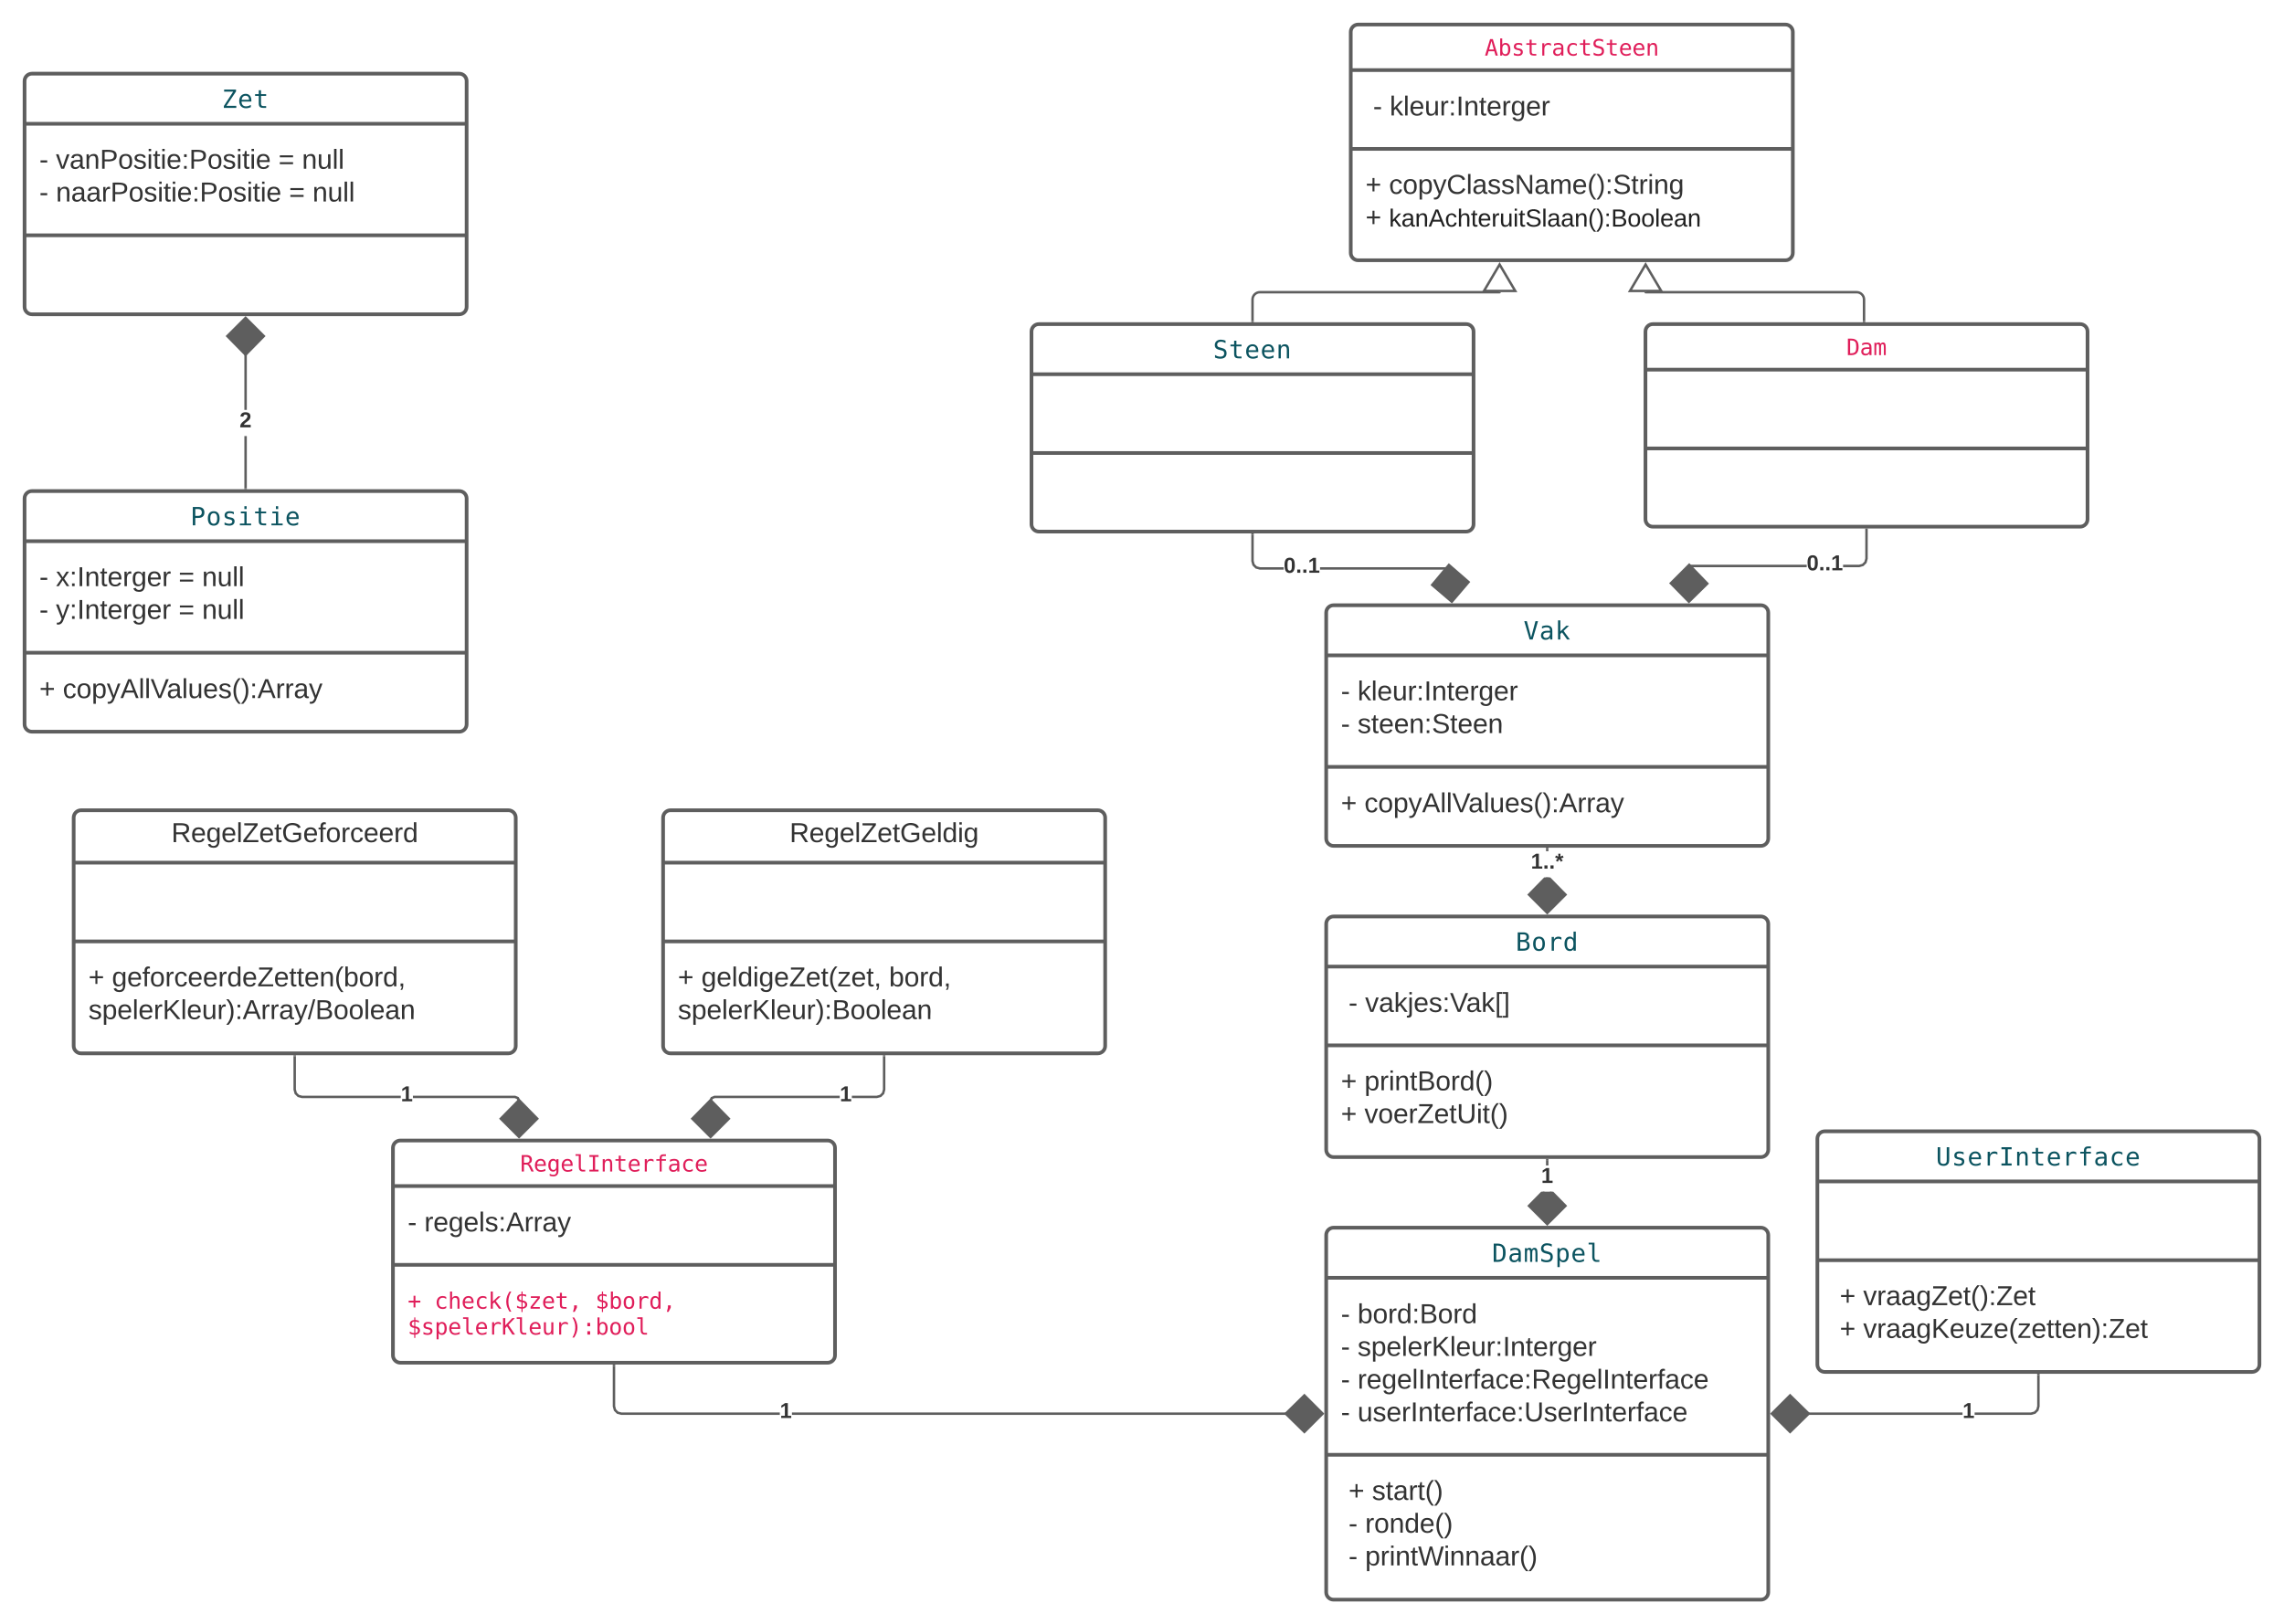 <svg xmlns="http://www.w3.org/2000/svg" xmlns:xlink="http://www.w3.org/1999/xlink" xmlns:lucid="lucid" width="1860" height="1323"><g transform="translate(0 0)" lucid:page-tab-id="0_0"><path d="M1080 1006c0-3.3 2.7-6 6-6h348c3.3 0 6 2.7 6 6v291c0 3.3-2.7 6-6 6h-348c-3.3 0-6-2.7-6-6z" stroke="#5e5e5e" stroke-width="3" fill="#fff"/><path d="M1080 1040.83h360M1080 1185h360" stroke="#5e5e5e" stroke-width="3" fill="none"/><use xlink:href="#a" transform="matrix(1,0,0,1,1088,1008) translate(127.047 19.885)"/><use xlink:href="#b" transform="matrix(1,0,0,1,1092,1048.833) translate(0 28.944)"/><use xlink:href="#c" transform="matrix(1,0,0,1,1092,1048.833) translate(13.519 28.944)"/><use xlink:href="#b" transform="matrix(1,0,0,1,1092,1048.833) translate(0 55.611)"/><use xlink:href="#d" transform="matrix(1,0,0,1,1092,1048.833) translate(13.519 55.611)"/><use xlink:href="#b" transform="matrix(1,0,0,1,1092,1048.833) translate(0 82.278)"/><use xlink:href="#e" transform="matrix(1,0,0,1,1092,1048.833) translate(13.519 82.278)"/><use xlink:href="#b" transform="matrix(1,0,0,1,1092,1048.833) translate(0 108.944)"/><use xlink:href="#f" transform="matrix(1,0,0,1,1092,1048.833) translate(13.519 108.944)"/><use xlink:href="#g" transform="matrix(1,0,0,1,1092,1193) translate(0 28.778)"/><use xlink:href="#h" transform="matrix(1,0,0,1,1092,1193) translate(6.173 28.778)"/><use xlink:href="#i" transform="matrix(1,0,0,1,1092,1193) translate(25.309 28.778)"/><use xlink:href="#g" transform="matrix(1,0,0,1,1092,1193) translate(0 55.444)"/><use xlink:href="#j" transform="matrix(1,0,0,1,1092,1193) translate(6.173 55.444)"/><use xlink:href="#k" transform="matrix(1,0,0,1,1092,1193) translate(19.691 55.444)"/><use xlink:href="#g" transform="matrix(1,0,0,1,1092,1193) translate(0 82.111)"/><use xlink:href="#j" transform="matrix(1,0,0,1,1092,1193) translate(6.173 82.111)"/><use xlink:href="#l" transform="matrix(1,0,0,1,1092,1193) translate(19.691 82.111)"/><path d="M320 935c0-3.3 2.7-6 6-6h348c3.3 0 6 2.7 6 6v169c0 3.3-2.7 6-6 6H326c-3.3 0-6-2.7-6-6z" stroke="#5e5e5e" stroke-width="3" fill="#fff"/><path d="M320 966.1h360m-360 64.18h360" stroke="#5e5e5e" stroke-width="3" fill="none"/><use xlink:href="#m" transform="matrix(1,0,0,1,328,937) translate(95.58 17.278)"/><use xlink:href="#n" transform="matrix(1,0,0,1,332,974.108) translate(0 28.944)"/><use xlink:href="#o" transform="matrix(1,0,0,1,332,974.108) translate(13.519 28.944)"/><use xlink:href="#p" transform="matrix(1,0,0,1,332,1038.275) translate(0 27.723)"/><use xlink:href="#q" transform="matrix(1,0,0,1,332,1038.275) translate(21.834 27.723)"/><use xlink:href="#r" transform="matrix(1,0,0,1,332,1038.275) translate(152.841 27.723)"/><use xlink:href="#s" transform="matrix(1,0,0,1,332,1038.275) translate(0 48.832)"/><path d="M1080 752.5c0-3.3 2.7-6 6-6h348c3.3 0 6 2.7 6 6v184c0 3.3-2.7 6-6 6h-348c-3.3 0-6-2.7-6-6z" stroke="#5e5e5e" stroke-width="3" fill="#fff"/><path d="M1080 787.33h360m-360 64.17h360" stroke="#5e5e5e" stroke-width="3" fill="none"/><use xlink:href="#t" transform="matrix(1,0,0,1,1088,754.5) translate(146.312 19.885)"/><use xlink:href="#g" transform="matrix(1,0,0,1,1092,795.333) translate(0 28.944)"/><use xlink:href="#j" transform="matrix(1,0,0,1,1092,795.333) translate(6.173 28.944)"/><use xlink:href="#u" transform="matrix(1,0,0,1,1092,795.333) translate(19.691 28.944)"/><use xlink:href="#v" transform="matrix(1,0,0,1,1092,859.5) translate(0 28.611)"/><use xlink:href="#w" transform="matrix(1,0,0,1,1092,859.5) translate(19.136 28.611)"/><use xlink:href="#v" transform="matrix(1,0,0,1,1092,859.5) translate(0 55.278)"/><use xlink:href="#x" transform="matrix(1,0,0,1,1092,859.5) translate(19.136 55.278)"/><path d="M1080 499c0-3.3 2.7-6 6-6h348c3.3 0 6 2.7 6 6v184c0 3.3-2.7 6-6 6h-348c-3.3 0-6-2.7-6-6z" stroke="#5e5e5e" stroke-width="3" fill="#fff"/><path d="M1080 533.83h360m-360 90.84h360" stroke="#5e5e5e" stroke-width="3" fill="none"/><use xlink:href="#y" transform="matrix(1,0,0,1,1088,501) translate(152.734 19.885)"/><use xlink:href="#b" transform="matrix(1,0,0,1,1092,541.833) translate(0 28.611)"/><use xlink:href="#z" transform="matrix(1,0,0,1,1092,541.833) translate(13.519 28.611)"/><use xlink:href="#b" transform="matrix(1,0,0,1,1092,541.833) translate(0 55.278)"/><use xlink:href="#A" transform="matrix(1,0,0,1,1092,541.833) translate(13.519 55.278)"/><use xlink:href="#v" transform="matrix(1,0,0,1,1092,632.667) translate(0 28.944)"/><use xlink:href="#B" transform="matrix(1,0,0,1,1092,632.667) translate(19.136 28.944)"/><path d="M1480 927.5c0-3.3 2.7-6 6-6h348c3.3 0 6 2.7 6 6v184c0 3.3-2.7 6-6 6h-348c-3.3 0-6-2.7-6-6z" stroke="#5e5e5e" stroke-width="3" fill="#fff"/><path d="M1480 962.33h360m-360 64.17h360" stroke="#5e5e5e" stroke-width="3" fill="none"/><use xlink:href="#C" transform="matrix(1,0,0,1,1488,929.5) translate(88.516 19.885)"/><use xlink:href="#g" transform="matrix(1,0,0,1,1492,1034.5) translate(0 28.611)"/><use xlink:href="#h" transform="matrix(1,0,0,1,1492,1034.5) translate(6.173 28.611)"/><use xlink:href="#D" transform="matrix(1,0,0,1,1492,1034.5) translate(25.309 28.611)"/><use xlink:href="#g" transform="matrix(1,0,0,1,1492,1034.5) translate(0 55.278)"/><use xlink:href="#h" transform="matrix(1,0,0,1,1492,1034.5) translate(6.173 55.278)"/><use xlink:href="#E" transform="matrix(1,0,0,1,1492,1034.5) translate(25.309 55.278)"/><path d="M20 66c0-3.3 2.7-6 6-6h348c3.3 0 6 2.7 6 6v184c0 3.3-2.7 6-6 6H26c-3.3 0-6-2.7-6-6z" stroke="#5e5e5e" stroke-width="3" fill="#fff"/><path d="M20 100.83h360M20 191.67h360" stroke="#5e5e5e" stroke-width="3" fill="none"/><use xlink:href="#F" transform="matrix(1,0,0,1,28,68) translate(152.734 19.885)"/><use xlink:href="#b" transform="matrix(1,0,0,1,32,108.833) translate(0 28.611)"/><use xlink:href="#G" transform="matrix(1,0,0,1,32,108.833) translate(13.519 28.611)"/><use xlink:href="#H" transform="matrix(1,0,0,1,32,108.833) translate(194.753 28.611)"/><use xlink:href="#I" transform="matrix(1,0,0,1,32,108.833) translate(213.889 28.611)"/><use xlink:href="#b" transform="matrix(1,0,0,1,32,108.833) translate(0 55.278)"/><use xlink:href="#J" transform="matrix(1,0,0,1,32,108.833) translate(13.519 55.278)"/><use xlink:href="#H" transform="matrix(1,0,0,1,32,108.833) translate(203.333 55.278)"/><use xlink:href="#K" transform="matrix(1,0,0,1,32,108.833) translate(222.469 55.278)"/><path d="M20 406c0-3.3 2.7-6 6-6h348c3.3 0 6 2.7 6 6v184c0 3.3-2.7 6-6 6H26c-3.3 0-6-2.7-6-6z" stroke="#5e5e5e" stroke-width="3" fill="#fff"/><path d="M20 440.83h360M20 531.67h360" stroke="#5e5e5e" stroke-width="3" fill="none"/><use xlink:href="#L" transform="matrix(1,0,0,1,28,408) translate(127.047 19.885)"/><use xlink:href="#b" transform="matrix(1,0,0,1,32,448.833) translate(0 28.611)"/><use xlink:href="#M" transform="matrix(1,0,0,1,32,448.833) translate(13.519 28.611)"/><use xlink:href="#H" transform="matrix(1,0,0,1,32,448.833) translate(113.395 28.611)"/><use xlink:href="#I" transform="matrix(1,0,0,1,32,448.833) translate(132.531 28.611)"/><use xlink:href="#b" transform="matrix(1,0,0,1,32,448.833) translate(0 55.278)"/><use xlink:href="#N" transform="matrix(1,0,0,1,32,448.833) translate(13.519 55.278)"/><use xlink:href="#H" transform="matrix(1,0,0,1,32,448.833) translate(113.395 55.278)"/><use xlink:href="#K" transform="matrix(1,0,0,1,32,448.833) translate(132.531 55.278)"/><use xlink:href="#v" transform="matrix(1,0,0,1,32,539.667) translate(0 28.944)"/><use xlink:href="#B" transform="matrix(1,0,0,1,32,539.667) translate(19.136 28.944)"/><path d="M840 270c0-3.3 2.7-6 6-6h348c3.3 0 6 2.7 6 6v157c0 3.3-2.7 6-6 6H846c-3.3 0-6-2.7-6-6z" stroke="#5e5e5e" stroke-width="3" fill="#fff"/><path d="M840 304.83h360M840 369h360" stroke="#5e5e5e" stroke-width="3" fill="none"/><use xlink:href="#O" transform="matrix(1,0,0,1,848,272) translate(139.891 19.885)"/><path d="M1261 693.33h-2v-1.83h2z" fill="#5e5e5e"/><path d="M1261 691.53h-2v-1.03h2zM1274.85 728.74L1260 743.6l-14.85-14.86 13.8-14.07h2.1z" fill="#5e5e5e"/><path d="M1276.26 728.74L1260 745l-16.26-16.26 13.8-14.07h4.92zm-29.7 0l13.44 13.43 13.44-13.44L1260 715z" fill="#5e5e5e"/><use xlink:href="#P" transform="matrix(1,0,0,1,1246.667,693.333) translate(0 14.222)"/><path d="M1021 456.87l.7 2.64 1.8 1.8 2.63.7h19.25v2h-19.5l-3.43-.92-2.53-2.53-.92-3.42V435.5h2zm159.17 5.13v2H1075v-2z" fill="#5e5e5e"/><path d="M1021 435.53h-2v-1.03h2zM1195.94 474.12l-13.63 15.97-15.97-13.64 13.62-16.28z" fill="#5e5e5e"/><path d="M1197.34 474l-14.92 17.5-17.5-14.93 14.9-17.8zm-29.6 2.34l14.46 12.34 12.34-14.46-14.48-12.6z" fill="#5e5e5e"/><use xlink:href="#Q" transform="matrix(1,0,0,1,1045.379,452.333) translate(0 14.222)"/><path d="M1598.2 1152.5h-125.95v-2h125.95zm62.8-6.87l-.92 3.42-2.53 2.53-3.42.92h-46.06v-2h45.8l2.64-.7 1.8-1.8.7-2.63V1120h2z" fill="#5e5e5e"/><path d="M1661 1120.03h-2V1119h2zM1472.9 1151.5l-15.14 14.85-14.85-14.85 14.86-14.85z" fill="#5e5e5e"/><path d="M1474.34 1151.5l-16.58 16.26-16.26-16.26 16.26-16.26zm-30 0l13.43 13.44 13.72-13.44-13.73-13.44z" fill="#5e5e5e"/><use xlink:href="#R" transform="matrix(1,0,0,1,1598.198,1140.833) translate(0 14.222)"/><path d="M1261 949.33h-2V945h2z" fill="#5e5e5e"/><path d="M1261 945.03h-2V944h2zM1274.85 982.24L1260 997.1l-14.85-14.86 11.34-11.57h7z" fill="#5e5e5e"/><path d="M1276.26 982.24L1260 998.5l-16.26-16.26 11.35-11.57h2.8l-11.34 11.56 13.44 13.44 13.44-13.44-11.33-11.56h2.8z" fill="#5e5e5e"/><use xlink:href="#R" transform="matrix(1,0,0,1,1255.062,949.333) translate(0 14.222)"/><path d="M501 1145.37l.7 2.64 1.8 1.8 2.63.7h128.92v2H505.87l-3.42-.92-2.53-2.53-.92-3.42v-33.13h2zm546.75 5.13v2H644.92v-2z" fill="#5e5e5e"/><path d="M501 1112.53h-2v-1.03h2zM1077.1 1151.5l-14.86 14.85-15.15-14.85 15.14-14.85z" fill="#5e5e5e"/><path d="M1078.5 1151.5l-16.26 16.26-16.58-16.26 16.58-16.26zm-30 0l13.73 13.44 13.44-13.44-13.44-13.44z" fill="#5e5e5e"/><g><use xlink:href="#R" transform="matrix(1,0,0,1,635.046,1140.833) translate(0 14.222)"/></g><path d="M201 397.5h-2v-42.3h2zm0-63.63h-2v-45.62h2z" fill="#5e5e5e"/><path d="M201 398.5h-2v-1.03h2zM214.85 273.76L200 288.9l-14.85-15.14L200 258.9z" fill="#5e5e5e"/><path d="M216.26 273.76L200 290.34l-16.26-16.58L200 257.5zm-29.7 0L200 287.5l13.44-13.73L200 260.33z" fill="#5e5e5e"/><g><use xlink:href="#S" transform="matrix(1,0,0,1,195.062,333.869) translate(0 14.222)"/></g><path d="M1340 270c0-3.3 2.7-6 6-6h348c3.3 0 6 2.7 6 6v153c0 3.3-2.7 6-6 6h-348c-3.3 0-6-2.7-6-6z" stroke="#5e5e5e" stroke-width="3" fill="#fff"/><path d="M1340 301.1h360m-360 64.17h360" stroke="#5e5e5e" stroke-width="3" fill="none"/><g><use xlink:href="#T" transform="matrix(1,0,0,1,1348,272) translate(155.624 17.278)"/></g><path d="M1100 26c0-3.3 2.7-6 6-6h348c3.3 0 6 2.7 6 6v180c0 3.3-2.7 6-6 6h-348c-3.3 0-6-2.7-6-6z" stroke="#5e5e5e" stroke-width="3" fill="#fff"/><path d="M1100 57.1h360m-360 64.18h360" stroke="#5e5e5e" stroke-width="3" fill="none"/><g><use xlink:href="#U" transform="matrix(1,0,0,1,1108,28) translate(101.038 17.278)"/></g><g><use xlink:href="#g" transform="matrix(1,0,0,1,1112,65.108) translate(0 28.944)"/><use xlink:href="#j" transform="matrix(1,0,0,1,1112,65.108) translate(6.173 28.944)"/><use xlink:href="#V" transform="matrix(1,0,0,1,1112,65.108) translate(19.691 28.944)"/></g><g><use xlink:href="#W" transform="matrix(1,0,0,1,1112,129.275) translate(0 28.611)"/><use xlink:href="#X" transform="matrix(1,0,0,1,1112,129.275) translate(19.136 28.611)"/><use xlink:href="#Y" transform="matrix(1,0,0,1,1112,129.275) translate(0 55.278)"/><use xlink:href="#Z" transform="matrix(1,0,0,1,1112,129.275) translate(19.136 55.278)"/></g><path d="M1518 261.5V244c0-3.3-2.7-6-6-6h-171.87s-.02 0-.02-.02" stroke="#5e5e5e" stroke-width="2" fill="none"/><path d="M1519 262.5h-2v-1.03h2z" fill="#5e5e5e"/><path d="M1340.1 215.46l12.74 21.52h-25.45z" stroke="#5e5e5e" stroke-width="2" fill="#fff"/><path d="M1020 261.5V244c0-3.3 2.7-6 6-6h195.2s.02 0 .02-.02" stroke="#5e5e5e" stroke-width="2" fill="none"/><path d="M1021 262.5h-2v-1.03h2z" fill="#5e5e5e"/><path d="M1221.22 215.46l12.73 21.52h-25.45z" stroke="#5e5e5e" stroke-width="2" fill="#fff"/><path d="M1471.3 462h-95.68v-2h95.7zm49.7-6.87l-.92 3.42-2.53 2.53-3.42.92h-13.2v-2h12.94l2.64-.7 1.8-1.8.7-2.63V431.5h2z" fill="#5e5e5e"/><path d="M1521 431.53h-2v-1.03h2zM1390.35 475.36l-14.97 14.73-14.73-14.98 14.98-15.03z" fill="#5e5e5e"/><path d="M1391.76 475.38l-16.4 16.12-16.1-16.4 16.38-16.44zm-29.7-.26l13.33 13.55 13.55-13.33-13.33-13.82z" fill="#5e5e5e"/><g><use xlink:href="#Q" transform="matrix(1,0,0,1,1471.308,450.333) translate(0 14.222)"/></g><path d="M540 666c0-3.3 2.7-6 6-6h348c3.3 0 6 2.7 6 6v186c0 3.3-2.7 6-6 6H546c-3.3 0-6-2.7-6-6z" stroke="#5e5e5e" stroke-width="3" fill="#fff"/><path d="M540 702.67h360m-360 64.16h360" stroke="#5e5e5e" stroke-width="3" fill="none"/><g><use xlink:href="#aa" transform="matrix(1,0,0,1,548,668) translate(94.994 17.944)"/></g><g><use xlink:href="#v" transform="matrix(1,0,0,1,552,774.833) translate(0 28.611)"/><use xlink:href="#ab" transform="matrix(1,0,0,1,552,774.833) translate(19.136 28.611)"/><use xlink:href="#ac" transform="matrix(1,0,0,1,552,774.833) translate(171.975 28.611)"/><use xlink:href="#ad" transform="matrix(1,0,0,1,552,774.833) translate(0 55.278)"/></g><path d="M60 666c0-3.3 2.7-6 6-6h348c3.3 0 6 2.7 6 6v186c0 3.3-2.7 6-6 6H66c-3.3 0-6-2.7-6-6z" stroke="#5e5e5e" stroke-width="3" fill="#fff"/><path d="M60 702.67h360M60 766.83h360" stroke="#5e5e5e" stroke-width="3" fill="none"/><g><use xlink:href="#ae" transform="matrix(1,0,0,1,68,668) translate(71.537 17.944)"/></g><g><use xlink:href="#v" transform="matrix(1,0,0,1,72,774.833) translate(0 28.611)"/><use xlink:href="#af" transform="matrix(1,0,0,1,72,774.833) translate(19.136 28.611)"/><use xlink:href="#ag" transform="matrix(1,0,0,1,72,774.833) translate(0 55.278)"/></g><path d="M683.85 894.5H582.12l-1.74.72-.8 1.9-1.84-.75 1.1-2.68 2.88-1.2h102.13zm37.15-6.87l-.92 3.42-2.53 2.53-3.42.92h-20.4v-2h20.14l2.64-.7 1.8-1.8.7-2.63V860.5h2z" fill="#5e5e5e"/><path d="M721 860.53h-2v-1.03h2zM593.52 911.24l-14.85 14.85-14.85-14.86 14.85-15.15z" fill="#5e5e5e"/><path d="M594.92 911.24l-16.25 16.26-16.26-16.26 16.27-16.58zm-29.7 0l13.45 13.43 13.44-13.44-13.43-13.72z" fill="#5e5e5e"/><g><use xlink:href="#R" transform="matrix(1,0,0,1,683.851,882.833) translate(0 14.222)"/></g><path d="M419.62 892.5l2.86 1.2 1.1 2.67-1.84.76-.8-1.9-1.72-.73h-82.95v-2zm-177.9-2.5l1.77 1.8 2.63.7h80.27v2h-80.53l-3.42-.92-2.53-2.53-.92-3.42V860.5h2v26.87z" fill="#5e5e5e"/><path d="M241 860.53h-2v-1.03h2zM437.52 911.24l-14.85 14.85-14.85-14.86 14.85-15.15z" fill="#5e5e5e"/><path d="M438.92 911.24l-16.25 16.26-16.26-16.26 16.27-16.58zm-29.7 0l13.45 13.43 13.44-13.44-13.43-13.72z" fill="#5e5e5e"/><g><use xlink:href="#R" transform="matrix(1,0,0,1,326.395,882.833) translate(0 14.222)"/></g><defs><path fill="#0c5460" d="M893-745c0-411-75-571-457-582h-96v1161h96c379-11 457-171 457-579zm213 0C1106-253 917-4 440 0H137v-1493h303c477 4 666 255 666 748" id="ah"/><path fill="#0c5460" d="M547-125c229-2 340-186 327-438H641c-189 0-321 55-324 225-3 137 91 215 230 213zm-332-944c167-71 431-115 615-37 106 45 186 120 213 246 11 49 16 123 16 221V0H874v-166C800-42 695 26 508 29c-220 3-378-138-375-355 4-274 199-382 494-381h247c6-204-80-285-282-284-149 1-272 46-377 106v-184" id="ai"/><path fill="#0c5460" d="M471-1147c112 0 171 55 205 141 41-85 99-141 213-141 90 0 154 35 191 105s55 200 55 393V0H967v-641c0-158-12-256-27-295-31-81-176-72-206 4-17 42-29 138-29 291V0H537v-641c0-160-10-259-29-296s-53-56-102-56-83 20-102 61-28 138-28 291V0H109v-1120h167v96c38-70 97-123 195-123" id="aj"/><path fill="#0c5460" d="M631-1520c144 2 262 34 381 78v205c-106-67-218-116-371-119-174-3-308 84-309 246 0 66 20 114 54 151 44 48 204 86 310 111 250 58 402 161 402 440 0 301-201 439-516 437-164-1-298-37-424-90v-215c130 81 244 137 424 141 187 4 323-84 323-260 0-181-93-224-262-262-271-61-502-123-504-422-2-273 211-447 492-441" id="ak"/><path fill="#0c5460" d="M674 29c-147 0-246-68-299-170v567H190v-1546h185v143c55-101 152-170 299-170 300 0 434 263 434 592 0 325-137 584-434 584zm174-265c87-125 87-521 0-646-48-70-112-109-201-109s-154 38-203 109c-89 127-89 518 0 645 49 71 114 110 203 110s153-39 201-109" id="al"/><path fill="#0c5460" d="M651-1147c298 0 466 229 461 541v90H315c-4 242 129 392 365 389 156-2 268-51 389-113v183C949-8 828 27 678 29c-351 3-555-232-555-588 0-338 200-588 528-588zm277 487c-4-201-91-331-285-331-193 0-305 144-321 332" id="am"/><path fill="#0c5460" d="M801 0C570 0 455-164 455-406v-1017H160v-144h479v1161c0 147 46 250 180 250h215V0H801" id="an"/><g id="a"><use transform="matrix(0.01,0,0,0.01,0,0)" xlink:href="#ah"/><use transform="matrix(0.01,0,0,0.01,12.844,0)" xlink:href="#ai"/><use transform="matrix(0.01,0,0,0.01,25.688,0)" xlink:href="#aj"/><use transform="matrix(0.01,0,0,0.01,38.531,0)" xlink:href="#ak"/><use transform="matrix(0.01,0,0,0.01,51.375,0)" xlink:href="#al"/><use transform="matrix(0.01,0,0,0.01,64.219,0)" xlink:href="#am"/><use transform="matrix(0.01,0,0,0.01,77.063,0)" xlink:href="#an"/></g><path fill="#333" d="M16-82v-28h88v28H16" id="ao"/><use transform="matrix(0.062,0,0,0.062,0,0)" xlink:href="#ao" id="b"/><path fill="#333" d="M115-194c53 0 69 39 70 98 0 66-23 100-70 100C84 3 66-7 56-30L54 0H23l1-261h32v101c10-23 28-34 59-34zm-8 174c40 0 45-34 45-75 0-40-5-75-45-74-42 0-51 32-51 76 0 43 10 73 51 73" id="ap"/><path fill="#333" d="M100-194c62-1 85 37 85 99 1 63-27 99-86 99S16-35 15-95c0-66 28-99 85-99zM99-20c44 1 53-31 53-75 0-43-8-75-51-75s-53 32-53 75 10 74 51 75" id="aq"/><path fill="#333" d="M114-163C36-179 61-72 57 0H25l-1-190h30c1 12-1 29 2 39 6-27 23-49 58-41v29" id="ar"/><path fill="#333" d="M85-194c31 0 48 13 60 33l-1-100h32l1 261h-30c-2-10 0-23-3-31C134-8 116 4 85 4 32 4 16-35 15-94c0-66 23-100 70-100zm9 24c-40 0-46 34-46 75 0 40 6 74 45 74 42 0 51-32 51-76 0-42-9-74-50-73" id="as"/><path fill="#333" d="M33-154v-36h34v36H33zM33 0v-36h34V0H33" id="at"/><path fill="#333" d="M160-131c35 5 61 23 61 61C221 17 115-2 30 0v-248c76 3 177-17 177 60 0 33-19 50-47 57zm-97-11c50-1 110 9 110-42 0-47-63-36-110-37v79zm0 115c55-2 124 14 124-45 0-56-70-42-124-44v89" id="au"/><g id="c"><use transform="matrix(0.062,0,0,0.062,0,0)" xlink:href="#ap"/><use transform="matrix(0.062,0,0,0.062,12.346,0)" xlink:href="#aq"/><use transform="matrix(0.062,0,0,0.062,24.691,0)" xlink:href="#ar"/><use transform="matrix(0.062,0,0,0.062,32.037,0)" xlink:href="#as"/><use transform="matrix(0.062,0,0,0.062,44.383,0)" xlink:href="#at"/><use transform="matrix(0.062,0,0,0.062,50.556,0)" xlink:href="#au"/><use transform="matrix(0.062,0,0,0.062,65.37,0)" xlink:href="#aq"/><use transform="matrix(0.062,0,0,0.062,77.716,0)" xlink:href="#ar"/><use transform="matrix(0.062,0,0,0.062,85.062,0)" xlink:href="#as"/></g><path fill="#333" d="M135-143c-3-34-86-38-87 0 15 53 115 12 119 90S17 21 10-45l28-5c4 36 97 45 98 0-10-56-113-15-118-90-4-57 82-63 122-42 12 7 21 19 24 35" id="av"/><path fill="#333" d="M115-194c55 1 70 41 70 98S169 2 115 4C84 4 66-9 55-30l1 105H24l-1-265h31l2 30c10-21 28-34 59-34zm-8 174c40 0 45-34 45-75s-6-73-45-74c-42 0-51 32-51 76 0 43 10 73 51 73" id="aw"/><path fill="#333" d="M100-194c63 0 86 42 84 106H49c0 40 14 67 53 68 26 1 43-12 49-29l28 8c-11 28-37 45-77 45C44 4 14-33 15-96c1-61 26-98 85-98zm52 81c6-60-76-77-97-28-3 7-6 17-6 28h103" id="ax"/><path fill="#333" d="M24 0v-261h32V0H24" id="ay"/><path fill="#333" d="M194 0L95-120 63-95V0H30v-248h33v124l119-124h40L117-140 236 0h-42" id="az"/><path fill="#333" d="M84 4C-5 8 30-112 23-190h32v120c0 31 7 50 39 49 72-2 45-101 50-169h31l1 190h-30c-1-10 1-25-2-33-11 22-28 36-60 37" id="aA"/><path fill="#333" d="M33 0v-248h34V0H33" id="aB"/><path fill="#333" d="M117-194c89-4 53 116 60 194h-32v-121c0-31-8-49-39-48C34-167 62-67 57 0H25l-1-190h30c1 10-1 24 2 32 11-22 29-35 61-36" id="aC"/><path fill="#333" d="M59-47c-2 24 18 29 38 22v24C64 9 27 4 27-40v-127H5v-23h24l9-43h21v43h35v23H59v120" id="aD"/><path fill="#333" d="M177-190C167-65 218 103 67 71c-23-6-38-20-44-43l32-5c15 47 100 32 89-28v-30C133-14 115 1 83 1 29 1 15-40 15-95c0-56 16-97 71-98 29-1 48 16 59 35 1-10 0-23 2-32h30zM94-22c36 0 50-32 50-73 0-42-14-75-50-75-39 0-46 34-46 75s6 73 46 73" id="aE"/><g id="d"><use transform="matrix(0.062,0,0,0.062,0,0)" xlink:href="#av"/><use transform="matrix(0.062,0,0,0.062,11.111,0)" xlink:href="#aw"/><use transform="matrix(0.062,0,0,0.062,23.457,0)" xlink:href="#ax"/><use transform="matrix(0.062,0,0,0.062,35.802,0)" xlink:href="#ay"/><use transform="matrix(0.062,0,0,0.062,40.679,0)" xlink:href="#ax"/><use transform="matrix(0.062,0,0,0.062,53.025,0)" xlink:href="#ar"/><use transform="matrix(0.062,0,0,0.062,60.37,0)" xlink:href="#az"/><use transform="matrix(0.062,0,0,0.062,75.185,0)" xlink:href="#ay"/><use transform="matrix(0.062,0,0,0.062,80.062,0)" xlink:href="#ax"/><use transform="matrix(0.062,0,0,0.062,92.407,0)" xlink:href="#aA"/><use transform="matrix(0.062,0,0,0.062,104.753,0)" xlink:href="#ar"/><use transform="matrix(0.062,0,0,0.062,112.099,0)" xlink:href="#at"/><use transform="matrix(0.062,0,0,0.062,118.272,0)" xlink:href="#aB"/><use transform="matrix(0.062,0,0,0.062,124.444,0)" xlink:href="#aC"/><use transform="matrix(0.062,0,0,0.062,136.79,0)" xlink:href="#aD"/><use transform="matrix(0.062,0,0,0.062,142.963,0)" xlink:href="#ax"/><use transform="matrix(0.062,0,0,0.062,155.309,0)" xlink:href="#ar"/><use transform="matrix(0.062,0,0,0.062,162.654,0)" xlink:href="#aE"/><use transform="matrix(0.062,0,0,0.062,175,0)" xlink:href="#ax"/><use transform="matrix(0.062,0,0,0.062,187.346,0)" xlink:href="#ar"/></g><path fill="#333" d="M101-234c-31-9-42 10-38 44h38v23H63V0H32v-167H5v-23h27c-7-52 17-82 69-68v24" id="aF"/><path fill="#333" d="M141-36C126-15 110 5 73 4 37 3 15-17 15-53c-1-64 63-63 125-63 3-35-9-54-41-54-24 1-41 7-42 31l-33-3c5-37 33-52 76-52 45 0 72 20 72 64v82c-1 20 7 32 28 27v20c-31 9-61-2-59-35zM48-53c0 20 12 33 32 33 41-3 63-29 60-74-43 2-92-5-92 41" id="aG"/><path fill="#333" d="M96-169c-40 0-48 33-48 73s9 75 48 75c24 0 41-14 43-38l32 2c-6 37-31 61-74 61-59 0-76-41-82-99-10-93 101-131 147-64 4 7 5 14 7 22l-32 3c-4-21-16-35-41-35" id="aH"/><path fill="#333" d="M233-177c-1 41-23 64-60 70L243 0h-38l-65-103H63V0H30v-248c88 3 205-21 203 71zM63-129c60-2 137 13 137-47 0-61-80-42-137-45v92" id="aI"/><g id="e"><use transform="matrix(0.062,0,0,0.062,0,0)" xlink:href="#ar"/><use transform="matrix(0.062,0,0,0.062,7.346,0)" xlink:href="#ax"/><use transform="matrix(0.062,0,0,0.062,19.691,0)" xlink:href="#aE"/><use transform="matrix(0.062,0,0,0.062,32.037,0)" xlink:href="#ax"/><use transform="matrix(0.062,0,0,0.062,44.383,0)" xlink:href="#ay"/><use transform="matrix(0.062,0,0,0.062,49.259,0)" xlink:href="#aB"/><use transform="matrix(0.062,0,0,0.062,55.432,0)" xlink:href="#aC"/><use transform="matrix(0.062,0,0,0.062,67.778,0)" xlink:href="#aD"/><use transform="matrix(0.062,0,0,0.062,73.951,0)" xlink:href="#ax"/><use transform="matrix(0.062,0,0,0.062,86.296,0)" xlink:href="#ar"/><use transform="matrix(0.062,0,0,0.062,93.642,0)" xlink:href="#aF"/><use transform="matrix(0.062,0,0,0.062,99.815,0)" xlink:href="#aG"/><use transform="matrix(0.062,0,0,0.062,112.16,0)" xlink:href="#aH"/><use transform="matrix(0.062,0,0,0.062,123.272,0)" xlink:href="#ax"/><use transform="matrix(0.062,0,0,0.062,135.617,0)" xlink:href="#at"/><use transform="matrix(0.062,0,0,0.062,141.79,0)" xlink:href="#aI"/><use transform="matrix(0.062,0,0,0.062,157.778,0)" xlink:href="#ax"/><use transform="matrix(0.062,0,0,0.062,170.123,0)" xlink:href="#aE"/><use transform="matrix(0.062,0,0,0.062,182.469,0)" xlink:href="#ax"/><use transform="matrix(0.062,0,0,0.062,194.815,0)" xlink:href="#ay"/><use transform="matrix(0.062,0,0,0.062,199.691,0)" xlink:href="#aB"/><use transform="matrix(0.062,0,0,0.062,205.864,0)" xlink:href="#aC"/><use transform="matrix(0.062,0,0,0.062,218.21,0)" xlink:href="#aD"/><use transform="matrix(0.062,0,0,0.062,224.383,0)" xlink:href="#ax"/><use transform="matrix(0.062,0,0,0.062,236.728,0)" xlink:href="#ar"/><use transform="matrix(0.062,0,0,0.062,244.074,0)" xlink:href="#aF"/><use transform="matrix(0.062,0,0,0.062,250.247,0)" xlink:href="#aG"/><use transform="matrix(0.062,0,0,0.062,262.593,0)" xlink:href="#aH"/><use transform="matrix(0.062,0,0,0.062,273.704,0)" xlink:href="#ax"/></g><path fill="#333" d="M232-93c-1 65-40 97-104 97C67 4 28-28 28-90v-158h33c8 89-33 224 67 224 102 0 64-133 71-224h33v155" id="aJ"/><g id="f"><use transform="matrix(0.062,0,0,0.062,0,0)" xlink:href="#aA"/><use transform="matrix(0.062,0,0,0.062,12.346,0)" xlink:href="#av"/><use transform="matrix(0.062,0,0,0.062,23.457,0)" xlink:href="#ax"/><use transform="matrix(0.062,0,0,0.062,35.802,0)" xlink:href="#ar"/><use transform="matrix(0.062,0,0,0.062,43.148,0)" xlink:href="#aB"/><use transform="matrix(0.062,0,0,0.062,49.321,0)" xlink:href="#aC"/><use transform="matrix(0.062,0,0,0.062,61.667,0)" xlink:href="#aD"/><use transform="matrix(0.062,0,0,0.062,67.84,0)" xlink:href="#ax"/><use transform="matrix(0.062,0,0,0.062,80.185,0)" xlink:href="#ar"/><use transform="matrix(0.062,0,0,0.062,87.531,0)" xlink:href="#aF"/><use transform="matrix(0.062,0,0,0.062,93.704,0)" xlink:href="#aG"/><use transform="matrix(0.062,0,0,0.062,106.049,0)" xlink:href="#aH"/><use transform="matrix(0.062,0,0,0.062,117.16,0)" xlink:href="#ax"/><use transform="matrix(0.062,0,0,0.062,129.506,0)" xlink:href="#at"/><use transform="matrix(0.062,0,0,0.062,135.679,0)" xlink:href="#aJ"/><use transform="matrix(0.062,0,0,0.062,151.667,0)" xlink:href="#av"/><use transform="matrix(0.062,0,0,0.062,162.778,0)" xlink:href="#ax"/><use transform="matrix(0.062,0,0,0.062,175.123,0)" xlink:href="#ar"/><use transform="matrix(0.062,0,0,0.062,182.469,0)" xlink:href="#aB"/><use transform="matrix(0.062,0,0,0.062,188.642,0)" xlink:href="#aC"/><use transform="matrix(0.062,0,0,0.062,200.988,0)" xlink:href="#aD"/><use transform="matrix(0.062,0,0,0.062,207.16,0)" xlink:href="#ax"/><use transform="matrix(0.062,0,0,0.062,219.506,0)" xlink:href="#ar"/><use transform="matrix(0.062,0,0,0.062,226.852,0)" xlink:href="#aF"/><use transform="matrix(0.062,0,0,0.062,233.025,0)" xlink:href="#aG"/><use transform="matrix(0.062,0,0,0.062,245.37,0)" xlink:href="#aH"/><use transform="matrix(0.062,0,0,0.062,256.481,0)" xlink:href="#ax"/></g><path fill="#333" d="M118-107v75H92v-75H18v-26h74v-75h26v75h74v26h-74" id="aK"/><use transform="matrix(0.062,0,0,0.062,0,0)" xlink:href="#aK" id="h"/><path fill="#333" d="M87 75C49 33 22-17 22-94c0-76 28-126 65-167h31c-38 41-64 92-64 168S80 34 118 75H87" id="aL"/><path fill="#333" d="M33-261c38 41 65 92 65 168S71 34 33 75H2C39 34 66-17 66-93S39-220 2-261h31" id="aM"/><g id="i"><use transform="matrix(0.062,0,0,0.062,0,0)" xlink:href="#av"/><use transform="matrix(0.062,0,0,0.062,11.111,0)" xlink:href="#aD"/><use transform="matrix(0.062,0,0,0.062,17.284,0)" xlink:href="#aG"/><use transform="matrix(0.062,0,0,0.062,29.63,0)" xlink:href="#ar"/><use transform="matrix(0.062,0,0,0.062,36.975,0)" xlink:href="#aD"/><use transform="matrix(0.062,0,0,0.062,43.148,0)" xlink:href="#aL"/><use transform="matrix(0.062,0,0,0.062,50.494,0)" xlink:href="#aM"/></g><use transform="matrix(0.062,0,0,0.062,0,0)" xlink:href="#ao" id="j"/><g id="k"><use transform="matrix(0.062,0,0,0.062,0,0)" xlink:href="#ar"/><use transform="matrix(0.062,0,0,0.062,7.346,0)" xlink:href="#aq"/><use transform="matrix(0.062,0,0,0.062,19.691,0)" xlink:href="#aC"/><use transform="matrix(0.062,0,0,0.062,32.037,0)" xlink:href="#as"/><use transform="matrix(0.062,0,0,0.062,44.383,0)" xlink:href="#ax"/><use transform="matrix(0.062,0,0,0.062,56.728,0)" xlink:href="#aL"/><use transform="matrix(0.062,0,0,0.062,64.074,0)" xlink:href="#aM"/></g><path fill="#333" d="M24-231v-30h32v30H24zM24 0v-190h32V0H24" id="aN"/><path fill="#333" d="M266 0h-40l-56-210L115 0H75L2-248h35L96-30l15-64 43-154h32l59 218 59-218h35" id="aO"/><g id="l"><use transform="matrix(0.062,0,0,0.062,0,0)" xlink:href="#aw"/><use transform="matrix(0.062,0,0,0.062,12.346,0)" xlink:href="#ar"/><use transform="matrix(0.062,0,0,0.062,19.691,0)" xlink:href="#aN"/><use transform="matrix(0.062,0,0,0.062,24.568,0)" xlink:href="#aC"/><use transform="matrix(0.062,0,0,0.062,36.914,0)" xlink:href="#aD"/><use transform="matrix(0.062,0,0,0.062,43.086,0)" xlink:href="#aO"/><use transform="matrix(0.062,0,0,0.062,64.012,0)" xlink:href="#aN"/><use transform="matrix(0.062,0,0,0.062,68.889,0)" xlink:href="#aC"/><use transform="matrix(0.062,0,0,0.062,81.235,0)" xlink:href="#aC"/><use transform="matrix(0.062,0,0,0.062,93.58,0)" xlink:href="#aG"/><use transform="matrix(0.062,0,0,0.062,105.926,0)" xlink:href="#aG"/><use transform="matrix(0.062,0,0,0.062,118.272,0)" xlink:href="#ar"/><use transform="matrix(0.062,0,0,0.062,125.617,0)" xlink:href="#aL"/><use transform="matrix(0.062,0,0,0.062,132.963,0)" xlink:href="#aM"/></g><path fill="#e01e5a" d="M1067-1061c0 204-122 332-307 356 52 13 96 38 133 75s82 111 137 222L1233 0h-217L838-377c-51-107-99-174-138-207-75-63-222-43-354-47V0H143v-1493h416c308-2 507 137 508 432zm-213 0c0-178-111-266-295-266H346v530h221c188 0 287-80 287-264" id="aP"/><path fill="#e01e5a" d="M651-1147c298 0 466 229 461 541v90H315c-4 242 129 392 365 389 156-2 268-51 389-113v183C949-8 828 27 678 29c-351 3-555-232-555-588 0-338 200-588 528-588zm277 487c-4-201-91-331-285-331-193 0-305 144-321 332" id="aQ"/><path fill="#e01e5a" d="M790-254c87-126 81-501 0-630-88-140-313-134-402 0-86 129-92 505 0 630 51 70 117 109 208 109 85 0 146-39 194-109zm-237-893c158 0 247 65 305 176v-145h184V-72c1 325-152 512-469 512-118-1-228-23-325-55V203c107 49 197 90 325 90 215 0 286-119 285-346v-125C804-62 712 8 553 8 267 8 123-257 123-569c0-313 143-578 430-578" id="aR"/><path fill="#e01e5a" d="M801 0C570 0 455-164 455-406v-1017H160v-144h479v1161c0 147 46 250 180 250h215V0H801" id="aS"/><path fill="#e01e5a" d="M201-1493h829v170H717v1153h313V0H201v-170h313v-1153H201v-170" id="aT"/><path fill="#e01e5a" d="M711-1147c253 0 340 178 340 453V0H866v-694c-1-183-51-293-219-293-189 0-268 148-268 354V0H195v-1120h184v168c60-118 165-195 332-195" id="aU"/><path fill="#e01e5a" d="M807 0C529-4 430-92 430-369v-608H131v-143h299v-318h184v318h418v143H614v608c2 165 49 222 211 222h207V0H807" id="aV"/><path fill="#e01e5a" d="M915-1147c102 0 174 26 240 70v188c-71-55-140-88-254-88-243 0-354 165-354 420V0H362v-1120h185v219c55-146 178-246 368-246" id="aW"/><path fill="#e01e5a" d="M494-1120c-16-286 77-439 348-436h221v153H854c-136 2-174 46-176 184v99h385v143H678V0H494v-977H195v-143h299" id="aX"/><path fill="#e01e5a" d="M547-125c229-2 340-186 327-438H641c-189 0-321 55-324 225-3 137 91 215 230 213zm-332-944c167-71 431-115 615-37 106 45 186 120 213 246 11 49 16 123 16 221V0H874v-166C800-42 695 26 508 29c-220 3-378-138-375-355 4-274 199-382 494-381h247c6-204-80-285-282-284-149 1-272 46-377 106v-184" id="aY"/><path fill="#e01e5a" d="M748-127c144 0 233-46 313-121v191C974-6 875 28 748 29c-351 3-553-232-553-588 0-357 202-591 553-588 129 2 222 35 313 86v193c-88-76-165-123-313-123-245 0-359 174-359 432 0 257 115 432 359 432" id="aZ"/><g id="m"><use transform="matrix(0.009,0,0,0.009,0,0)" xlink:href="#aP"/><use transform="matrix(0.009,0,0,0.009,10.917,0)" xlink:href="#aQ"/><use transform="matrix(0.009,0,0,0.009,21.834,0)" xlink:href="#aR"/><use transform="matrix(0.009,0,0,0.009,32.752,0)" xlink:href="#aQ"/><use transform="matrix(0.009,0,0,0.009,43.669,0)" xlink:href="#aS"/><use transform="matrix(0.009,0,0,0.009,54.586,0)" xlink:href="#aT"/><use transform="matrix(0.009,0,0,0.009,65.503,0)" xlink:href="#aU"/><use transform="matrix(0.009,0,0,0.009,76.42,0)" xlink:href="#aV"/><use transform="matrix(0.009,0,0,0.009,87.337,0)" xlink:href="#aQ"/><use transform="matrix(0.009,0,0,0.009,98.255,0)" xlink:href="#aW"/><use transform="matrix(0.009,0,0,0.009,109.172,0)" xlink:href="#aX"/><use transform="matrix(0.009,0,0,0.009,120.089,0)" xlink:href="#aY"/><use transform="matrix(0.009,0,0,0.009,131.006,0)" xlink:href="#aZ"/><use transform="matrix(0.009,0,0,0.009,141.923,0)" xlink:href="#aQ"/></g><use transform="matrix(0.062,0,0,0.062,0,0)" xlink:href="#ao" id="n"/><path fill="#333" d="M205 0l-28-72H64L36 0H1l101-248h38L239 0h-34zm-38-99l-47-123c-12 45-31 82-46 123h93" id="ba"/><path fill="#333" d="M179-190L93 31C79 59 56 82 12 73V49c39 6 53-20 64-50L1-190h34L92-34l54-156h33" id="bb"/><g id="o"><use transform="matrix(0.062,0,0,0.062,0,0)" xlink:href="#ar"/><use transform="matrix(0.062,0,0,0.062,7.346,0)" xlink:href="#ax"/><use transform="matrix(0.062,0,0,0.062,19.691,0)" xlink:href="#aE"/><use transform="matrix(0.062,0,0,0.062,32.037,0)" xlink:href="#ax"/><use transform="matrix(0.062,0,0,0.062,44.383,0)" xlink:href="#ay"/><use transform="matrix(0.062,0,0,0.062,49.259,0)" xlink:href="#av"/><use transform="matrix(0.062,0,0,0.062,60.37,0)" xlink:href="#at"/><use transform="matrix(0.062,0,0,0.062,66.543,0)" xlink:href="#ba"/><use transform="matrix(0.062,0,0,0.062,81.358,0)" xlink:href="#ar"/><use transform="matrix(0.062,0,0,0.062,88.704,0)" xlink:href="#ar"/><use transform="matrix(0.062,0,0,0.062,96.049,0)" xlink:href="#aG"/><use transform="matrix(0.062,0,0,0.062,108.395,0)" xlink:href="#bb"/></g><path fill="#e01e5a" d="M700-1171v444h445v170H700v444H532v-444H88v-170h444v-444h168" id="bc"/><use transform="matrix(0.009,0,0,0.009,0,0)" xlink:href="#bc" id="p"/><path fill="#e01e5a" d="M711-1147c253 0 340 178 340 453V0H866v-694c-1-183-51-293-219-293-189 0-268 148-268 354V0H195v-1556h184v604c60-118 165-195 332-195" id="bd"/><path fill="#e01e5a" d="M236-1556h190v901l483-465h224L692-698 1202 0H977L563-578 426-449V0H236v-1556" id="be"/><path fill="#e01e5a" d="M426-643c0-377 131-645 299-911h160c-153 264-264 539-264 911 0 371 112 648 264 913H725C557 0 426-263 426-643" id="bf"/><path fill="#e01e5a" d="M692-146c139-2 237-81 234-219-3-146-92-191-234-215v434zM592-1183c-131 3-223 80-221 210 2 134 91 182 221 203v-413zM190-963c0-229 172-344 402-358v-235h100l1 235c118 8 223 29 325 61v173c-99-50-198-86-326-94v431c137 21 241 65 314 128 146 125 142 385-8 508C918-48 818-8 693-2l-1 303H592L591 0C439-8 309-42 190-92v-180c114 70 241 124 402 130v-458c-230-37-402-128-402-363" id="bg"/><path fill="#e01e5a" d="M227-1122h813v168L397-150h643V0H203v-170l643-805H227v-147" id="bh"/><path fill="#e01e5a" d="M502-303h252v207L557 287H403l99-383v-207" id="bi"/><g id="q"><use transform="matrix(0.009,0,0,0.009,0,0)" xlink:href="#aZ"/><use transform="matrix(0.009,0,0,0.009,10.917,0)" xlink:href="#bd"/><use transform="matrix(0.009,0,0,0.009,21.834,0)" xlink:href="#aQ"/><use transform="matrix(0.009,0,0,0.009,32.752,0)" xlink:href="#aZ"/><use transform="matrix(0.009,0,0,0.009,43.669,0)" xlink:href="#be"/><use transform="matrix(0.009,0,0,0.009,54.586,0)" xlink:href="#bf"/><use transform="matrix(0.009,0,0,0.009,65.503,0)" xlink:href="#bg"/><use transform="matrix(0.009,0,0,0.009,76.42,0)" xlink:href="#bh"/><use transform="matrix(0.009,0,0,0.009,87.337,0)" xlink:href="#aQ"/><use transform="matrix(0.009,0,0,0.009,98.255,0)" xlink:href="#aV"/><use transform="matrix(0.009,0,0,0.009,109.172,0)" xlink:href="#bi"/></g><path fill="#e01e5a" d="M850-236c87-126 87-521 0-646-49-70-112-109-201-109s-154 38-203 109c-89 127-89 518 0 645 49 71 114 110 203 110s152-39 201-109zM676 29c-146 0-244-69-299-170V0H193v-1556h184v579c53-101 154-170 301-170 297 0 434 260 434 584 0 329-136 592-436 592" id="bj"/><path fill="#e01e5a" d="M616-991c-93 0-161 39-212 109-92 126-92 520 0 646 52 70 119 109 212 109 94 0 161-39 213-109 93-126 92-520 0-646-52-70-119-109-213-109zM137-559c0-353 146-588 479-588s480 235 480 588c0 355-145 588-480 588-334 0-479-234-479-588" id="bk"/><path fill="#e01e5a" d="M559-1147c146 0 246 68 299 170v-579h184V0H858v-141C803-40 706 29 559 29c-300 0-436-264-436-592 0-325 139-584 436-584zM385-882c-81 129-87 521 0 646 49 70 112 109 201 109s152-39 202-110c89-127 83-514 0-645-88-139-315-140-403 0" id="bl"/><g id="r"><use transform="matrix(0.009,0,0,0.009,0,0)" xlink:href="#bg"/><use transform="matrix(0.009,0,0,0.009,10.917,0)" xlink:href="#bj"/><use transform="matrix(0.009,0,0,0.009,21.834,0)" xlink:href="#bk"/><use transform="matrix(0.009,0,0,0.009,32.752,0)" xlink:href="#aW"/><use transform="matrix(0.009,0,0,0.009,43.669,0)" xlink:href="#bl"/><use transform="matrix(0.009,0,0,0.009,54.586,0)" xlink:href="#bi"/></g><path fill="#e01e5a" d="M637-1147c132 1 237 25 336 66v180c-92-53-190-92-322-92-145 0-248 35-248 164 0 50 15 87 46 112 23 30 197 67 303 86 166 30 278 123 278 307 0 239-191 356-446 353-140-2-251-31-371-70v-190c114 58 228 103 375 106 145 3 253-56 256-188 3-87-90-149-253-179-210-38-374-93-374-319 0-232 173-338 420-336" id="bm"/><path fill="#e01e5a" d="M674 29c-147 0-246-68-299-170v567H190v-1546h185v143c55-101 152-170 299-170 300 0 434 263 434 592 0 325-137 584-434 584zm174-265c87-125 87-521 0-646-48-70-112-109-201-109s-154 38-203 109c-89 127-89 518 0 645 49 71 114 110 203 110s153-39 201-109" id="bn"/><path fill="#e01e5a" d="M137-1493h203v664l631-664h237L627-883 1225 0H981L494-748 340-584V0H137v-1493" id="bo"/><path fill="#e01e5a" d="M535 29c-255 0-340-177-340-453v-694h184v694c1 183 52 293 219 293 191 0 268-148 268-354v-633h185V0H866v-168C807-50 701 29 535 29" id="bp"/><path fill="#e01e5a" d="M612-643c0-370-112-648-264-911h160c168 267 299 533 299 911 0 379-131 646-299 913H348C499 3 612-272 612-643" id="bq"/><path fill="#e01e5a" d="M489-1063h252v303H489v-303zm0 758h252V0H489v-305" id="br"/><g id="s"><use transform="matrix(0.009,0,0,0.009,0,0)" xlink:href="#bg"/><use transform="matrix(0.009,0,0,0.009,10.917,0)" xlink:href="#bm"/><use transform="matrix(0.009,0,0,0.009,21.834,0)" xlink:href="#bn"/><use transform="matrix(0.009,0,0,0.009,32.752,0)" xlink:href="#aQ"/><use transform="matrix(0.009,0,0,0.009,43.669,0)" xlink:href="#aS"/><use transform="matrix(0.009,0,0,0.009,54.586,0)" xlink:href="#aQ"/><use transform="matrix(0.009,0,0,0.009,65.503,0)" xlink:href="#aW"/><use transform="matrix(0.009,0,0,0.009,76.42,0)" xlink:href="#bo"/><use transform="matrix(0.009,0,0,0.009,87.337,0)" xlink:href="#aS"/><use transform="matrix(0.009,0,0,0.009,98.255,0)" xlink:href="#aQ"/><use transform="matrix(0.009,0,0,0.009,109.172,0)" xlink:href="#bp"/><use transform="matrix(0.009,0,0,0.009,120.089,0)" xlink:href="#aW"/><use transform="matrix(0.009,0,0,0.009,131.006,0)" xlink:href="#bq"/><use transform="matrix(0.009,0,0,0.009,141.923,0)" xlink:href="#br"/><use transform="matrix(0.009,0,0,0.009,152.841,0)" xlink:href="#bj"/><use transform="matrix(0.009,0,0,0.009,163.758,0)" xlink:href="#bk"/><use transform="matrix(0.009,0,0,0.009,174.675,0)" xlink:href="#bk"/><use transform="matrix(0.009,0,0,0.009,185.592,0)" xlink:href="#aS"/></g><path fill="#0c5460" d="M934-430c0-206-112-282-326-283H369v547h239c220-2 326-58 326-264zm-53-684c0-168-96-213-277-213H369v450h235c186-1 277-59 277-237zm256 704C1133-113 928 1 608 0H166v-1493h442c280-3 477 118 477 379 0 189-93 290-262 315 190 26 317 174 314 389" id="bs"/><path fill="#0c5460" d="M616-991c-93 0-161 39-212 109-92 126-92 520 0 646 52 70 119 109 212 109 94 0 161-39 213-109 93-126 92-520 0-646-52-70-119-109-213-109zM137-559c0-353 146-588 479-588s480 235 480 588c0 355-145 588-480 588-334 0-479-234-479-588" id="bt"/><path fill="#0c5460" d="M915-1147c102 0 174 26 240 70v188c-71-55-140-88-254-88-243 0-354 165-354 420V0H362v-1120h185v219c55-146 178-246 368-246" id="bu"/><path fill="#0c5460" d="M559-1147c146 0 246 68 299 170v-579h184V0H858v-141C803-40 706 29 559 29c-300 0-436-264-436-592 0-325 139-584 436-584zM385-882c-81 129-87 521 0 646 49 70 112 109 201 109s152-39 202-110c89-127 83-514 0-645-88-139-315-140-403 0" id="bv"/><g id="t"><use transform="matrix(0.01,0,0,0.01,0,0)" xlink:href="#bs"/><use transform="matrix(0.01,0,0,0.01,12.844,0)" xlink:href="#bt"/><use transform="matrix(0.01,0,0,0.01,25.688,0)" xlink:href="#bu"/><use transform="matrix(0.01,0,0,0.01,38.531,0)" xlink:href="#bv"/></g><path fill="#333" d="M108 0H70L1-190h34L89-25l56-165h34" id="bw"/><path fill="#333" d="M143 0L79-87 56-68V0H24v-261h32v163l83-92h37l-77 82L181 0h-38" id="bx"/><path fill="#333" d="M24-231v-30h32v30H24zM-9 49c24 4 33-6 33-30v-209h32V24c2 40-23 58-65 49V49" id="by"/><path fill="#333" d="M137 0h-34L2-248h35l83 218 83-218h36" id="bz"/><path fill="#333" d="M26 75v-336h71v23H56V52h41v23H26" id="bA"/><path fill="#333" d="M3 75V52h41v-290H3v-23h71V75H3" id="bB"/><g id="u"><use transform="matrix(0.062,0,0,0.062,0,0)" xlink:href="#bw"/><use transform="matrix(0.062,0,0,0.062,11.111,0)" xlink:href="#aG"/><use transform="matrix(0.062,0,0,0.062,23.457,0)" xlink:href="#bx"/><use transform="matrix(0.062,0,0,0.062,34.568,0)" xlink:href="#by"/><use transform="matrix(0.062,0,0,0.062,39.444,0)" xlink:href="#ax"/><use transform="matrix(0.062,0,0,0.062,51.79,0)" xlink:href="#av"/><use transform="matrix(0.062,0,0,0.062,62.901,0)" xlink:href="#at"/><use transform="matrix(0.062,0,0,0.062,69.074,0)" xlink:href="#bz"/><use transform="matrix(0.062,0,0,0.062,82.222,0)" xlink:href="#aG"/><use transform="matrix(0.062,0,0,0.062,94.568,0)" xlink:href="#bx"/><use transform="matrix(0.062,0,0,0.062,105.679,0)" xlink:href="#bA"/><use transform="matrix(0.062,0,0,0.062,111.852,0)" xlink:href="#bB"/></g><use transform="matrix(0.062,0,0,0.062,0,0)" xlink:href="#aK" id="v"/><g id="w"><use transform="matrix(0.062,0,0,0.062,0,0)" xlink:href="#aw"/><use transform="matrix(0.062,0,0,0.062,12.346,0)" xlink:href="#ar"/><use transform="matrix(0.062,0,0,0.062,19.691,0)" xlink:href="#aN"/><use transform="matrix(0.062,0,0,0.062,24.568,0)" xlink:href="#aC"/><use transform="matrix(0.062,0,0,0.062,36.914,0)" xlink:href="#aD"/><use transform="matrix(0.062,0,0,0.062,43.086,0)" xlink:href="#au"/><use transform="matrix(0.062,0,0,0.062,57.901,0)" xlink:href="#aq"/><use transform="matrix(0.062,0,0,0.062,70.247,0)" xlink:href="#ar"/><use transform="matrix(0.062,0,0,0.062,77.593,0)" xlink:href="#as"/><use transform="matrix(0.062,0,0,0.062,89.938,0)" xlink:href="#aL"/><use transform="matrix(0.062,0,0,0.062,97.284,0)" xlink:href="#aM"/></g><path fill="#333" d="M209 0H11v-25l151-195H24v-28h176v25L50-27h159V0" id="bC"/><g id="x"><use transform="matrix(0.062,0,0,0.062,0,0)" xlink:href="#bw"/><use transform="matrix(0.062,0,0,0.062,11.111,0)" xlink:href="#aq"/><use transform="matrix(0.062,0,0,0.062,23.457,0)" xlink:href="#ax"/><use transform="matrix(0.062,0,0,0.062,35.802,0)" xlink:href="#ar"/><use transform="matrix(0.062,0,0,0.062,43.148,0)" xlink:href="#bC"/><use transform="matrix(0.062,0,0,0.062,56.667,0)" xlink:href="#ax"/><use transform="matrix(0.062,0,0,0.062,69.012,0)" xlink:href="#aD"/><use transform="matrix(0.062,0,0,0.062,75.185,0)" xlink:href="#aJ"/><use transform="matrix(0.062,0,0,0.062,91.173,0)" xlink:href="#aN"/><use transform="matrix(0.062,0,0,0.062,96.049,0)" xlink:href="#aD"/><use transform="matrix(0.062,0,0,0.062,102.222,0)" xlink:href="#aL"/><use transform="matrix(0.062,0,0,0.062,109.568,0)" xlink:href="#aM"/></g><path fill="#0c5460" d="M616-170l351-1323h209L739 0H494L57-1493h209" id="bD"/><path fill="#0c5460" d="M236-1556h190v901l483-465h224L692-698 1202 0H977L563-578 426-449V0H236v-1556" id="bE"/><g id="y"><use transform="matrix(0.01,0,0,0.01,0,0)" xlink:href="#bD"/><use transform="matrix(0.01,0,0,0.01,12.844,0)" xlink:href="#ai"/><use transform="matrix(0.01,0,0,0.01,25.688,0)" xlink:href="#bE"/></g><g id="z"><use transform="matrix(0.062,0,0,0.062,0,0)" xlink:href="#bx"/><use transform="matrix(0.062,0,0,0.062,11.111,0)" xlink:href="#ay"/><use transform="matrix(0.062,0,0,0.062,15.988,0)" xlink:href="#ax"/><use transform="matrix(0.062,0,0,0.062,28.333,0)" xlink:href="#aA"/><use transform="matrix(0.062,0,0,0.062,40.679,0)" xlink:href="#ar"/><use transform="matrix(0.062,0,0,0.062,48.025,0)" xlink:href="#at"/><use transform="matrix(0.062,0,0,0.062,54.198,0)" xlink:href="#aB"/><use transform="matrix(0.062,0,0,0.062,60.37,0)" xlink:href="#aC"/><use transform="matrix(0.062,0,0,0.062,72.716,0)" xlink:href="#aD"/><use transform="matrix(0.062,0,0,0.062,78.889,0)" xlink:href="#ax"/><use transform="matrix(0.062,0,0,0.062,91.235,0)" xlink:href="#ar"/><use transform="matrix(0.062,0,0,0.062,98.58,0)" xlink:href="#aE"/><use transform="matrix(0.062,0,0,0.062,110.926,0)" xlink:href="#ax"/><use transform="matrix(0.062,0,0,0.062,123.272,0)" xlink:href="#ar"/></g><path fill="#333" d="M185-189c-5-48-123-54-124 2 14 75 158 14 163 119 3 78-121 87-175 55-17-10-28-26-33-46l33-7c5 56 141 63 141-1 0-78-155-14-162-118-5-82 145-84 179-34 5 7 8 16 11 25" id="bF"/><g id="A"><use transform="matrix(0.062,0,0,0.062,0,0)" xlink:href="#av"/><use transform="matrix(0.062,0,0,0.062,11.111,0)" xlink:href="#aD"/><use transform="matrix(0.062,0,0,0.062,17.284,0)" xlink:href="#ax"/><use transform="matrix(0.062,0,0,0.062,29.63,0)" xlink:href="#ax"/><use transform="matrix(0.062,0,0,0.062,41.975,0)" xlink:href="#aC"/><use transform="matrix(0.062,0,0,0.062,54.321,0)" xlink:href="#at"/><use transform="matrix(0.062,0,0,0.062,60.494,0)" xlink:href="#bF"/><use transform="matrix(0.062,0,0,0.062,75.309,0)" xlink:href="#aD"/><use transform="matrix(0.062,0,0,0.062,81.481,0)" xlink:href="#ax"/><use transform="matrix(0.062,0,0,0.062,93.827,0)" xlink:href="#ax"/><use transform="matrix(0.062,0,0,0.062,106.173,0)" xlink:href="#aC"/></g><g id="B"><use transform="matrix(0.062,0,0,0.062,0,0)" xlink:href="#aH"/><use transform="matrix(0.062,0,0,0.062,11.111,0)" xlink:href="#aq"/><use transform="matrix(0.062,0,0,0.062,23.457,0)" xlink:href="#aw"/><use transform="matrix(0.062,0,0,0.062,35.802,0)" xlink:href="#bb"/><use transform="matrix(0.062,0,0,0.062,46.914,0)" xlink:href="#ba"/><use transform="matrix(0.062,0,0,0.062,61.728,0)" xlink:href="#ay"/><use transform="matrix(0.062,0,0,0.062,66.605,0)" xlink:href="#ay"/><use transform="matrix(0.062,0,0,0.062,71.481,0)" xlink:href="#bz"/><use transform="matrix(0.062,0,0,0.062,84.63,0)" xlink:href="#aG"/><use transform="matrix(0.062,0,0,0.062,96.975,0)" xlink:href="#ay"/><use transform="matrix(0.062,0,0,0.062,101.852,0)" xlink:href="#aA"/><use transform="matrix(0.062,0,0,0.062,114.198,0)" xlink:href="#ax"/><use transform="matrix(0.062,0,0,0.062,126.543,0)" xlink:href="#av"/><use transform="matrix(0.062,0,0,0.062,137.654,0)" xlink:href="#aL"/><use transform="matrix(0.062,0,0,0.062,145,0)" xlink:href="#aM"/><use transform="matrix(0.062,0,0,0.062,152.346,0)" xlink:href="#at"/><use transform="matrix(0.062,0,0,0.062,158.519,0)" xlink:href="#ba"/><use transform="matrix(0.062,0,0,0.062,173.333,0)" xlink:href="#ar"/><use transform="matrix(0.062,0,0,0.062,180.679,0)" xlink:href="#ar"/><use transform="matrix(0.062,0,0,0.062,188.025,0)" xlink:href="#aG"/><use transform="matrix(0.062,0,0,0.062,200.37,0)" xlink:href="#bb"/></g><path fill="#0c5460" d="M147-573v-920h203v1012c-18 236 56 346 266 346 147 0 240-59 261-190 4-31 6-82 6-154v-1014h202v920c-4 268-7 369-127 485C878-11 767 29 616 29c-229 0-384-97-440-277-20-65-29-174-29-325" id="bG"/><path fill="#0c5460" d="M637-1147c132 1 237 25 336 66v180c-92-53-190-92-322-92-145 0-248 35-248 164 0 50 15 87 46 112 23 30 197 67 303 86 166 30 278 123 278 307 0 239-191 356-446 353-140-2-251-31-371-70v-190c114 58 228 103 375 106 145 3 253-56 256-188 3-87-90-149-253-179-210-38-374-93-374-319 0-232 173-338 420-336" id="bH"/><path fill="#0c5460" d="M201-1493h829v170H717v1153h313V0H201v-170h313v-1153H201v-170" id="bI"/><path fill="#0c5460" d="M711-1147c253 0 340 178 340 453V0H866v-694c-1-183-51-293-219-293-189 0-268 148-268 354V0H195v-1120h184v168c60-118 165-195 332-195" id="bJ"/><path fill="#0c5460" d="M807 0C529-4 430-92 430-369v-608H131v-143h299v-318h184v318h418v143H614v608c2 165 49 222 211 222h207V0H807" id="bK"/><path fill="#0c5460" d="M494-1120c-16-286 77-439 348-436h221v153H854c-136 2-174 46-176 184v99h385v143H678V0H494v-977H195v-143h299" id="bL"/><path fill="#0c5460" d="M748-127c144 0 233-46 313-121v191C974-6 875 28 748 29c-351 3-553-232-553-588 0-357 202-591 553-588 129 2 222 35 313 86v193c-88-76-165-123-313-123-245 0-359 174-359 432 0 257 115 432 359 432" id="bM"/><g id="C"><use transform="matrix(0.01,0,0,0.01,0,0)" xlink:href="#bG"/><use transform="matrix(0.01,0,0,0.01,12.844,0)" xlink:href="#bH"/><use transform="matrix(0.01,0,0,0.01,25.688,0)" xlink:href="#am"/><use transform="matrix(0.01,0,0,0.01,38.531,0)" xlink:href="#bu"/><use transform="matrix(0.01,0,0,0.01,51.375,0)" xlink:href="#bI"/><use transform="matrix(0.01,0,0,0.01,64.219,0)" xlink:href="#bJ"/><use transform="matrix(0.01,0,0,0.01,77.063,0)" xlink:href="#bK"/><use transform="matrix(0.01,0,0,0.01,89.906,0)" xlink:href="#am"/><use transform="matrix(0.01,0,0,0.01,102.75,0)" xlink:href="#bu"/><use transform="matrix(0.01,0,0,0.01,115.594,0)" xlink:href="#bL"/><use transform="matrix(0.01,0,0,0.01,128.438,0)" xlink:href="#ai"/><use transform="matrix(0.01,0,0,0.01,141.281,0)" xlink:href="#bM"/><use transform="matrix(0.01,0,0,0.01,154.125,0)" xlink:href="#am"/></g><g id="D"><use transform="matrix(0.062,0,0,0.062,0,0)" xlink:href="#bw"/><use transform="matrix(0.062,0,0,0.062,11.111,0)" xlink:href="#ar"/><use transform="matrix(0.062,0,0,0.062,18.457,0)" xlink:href="#aG"/><use transform="matrix(0.062,0,0,0.062,30.802,0)" xlink:href="#aG"/><use transform="matrix(0.062,0,0,0.062,43.148,0)" xlink:href="#aE"/><use transform="matrix(0.062,0,0,0.062,55.494,0)" xlink:href="#bC"/><use transform="matrix(0.062,0,0,0.062,69.012,0)" xlink:href="#ax"/><use transform="matrix(0.062,0,0,0.062,81.358,0)" xlink:href="#aD"/><use transform="matrix(0.062,0,0,0.062,87.531,0)" xlink:href="#aL"/><use transform="matrix(0.062,0,0,0.062,94.877,0)" xlink:href="#aM"/><use transform="matrix(0.062,0,0,0.062,102.222,0)" xlink:href="#at"/><use transform="matrix(0.062,0,0,0.062,108.395,0)" xlink:href="#bC"/><use transform="matrix(0.062,0,0,0.062,121.914,0)" xlink:href="#ax"/><use transform="matrix(0.062,0,0,0.062,134.259,0)" xlink:href="#aD"/></g><path fill="#333" d="M9 0v-24l116-142H16v-24h144v24L44-24h123V0H9" id="bN"/><g id="E"><use transform="matrix(0.062,0,0,0.062,0,0)" xlink:href="#bw"/><use transform="matrix(0.062,0,0,0.062,11.111,0)" xlink:href="#ar"/><use transform="matrix(0.062,0,0,0.062,18.457,0)" xlink:href="#aG"/><use transform="matrix(0.062,0,0,0.062,30.802,0)" xlink:href="#aG"/><use transform="matrix(0.062,0,0,0.062,43.148,0)" xlink:href="#aE"/><use transform="matrix(0.062,0,0,0.062,55.494,0)" xlink:href="#az"/><use transform="matrix(0.062,0,0,0.062,70.309,0)" xlink:href="#ax"/><use transform="matrix(0.062,0,0,0.062,82.654,0)" xlink:href="#aA"/><use transform="matrix(0.062,0,0,0.062,95,0)" xlink:href="#bN"/><use transform="matrix(0.062,0,0,0.062,106.111,0)" xlink:href="#ax"/><use transform="matrix(0.062,0,0,0.062,118.457,0)" xlink:href="#aL"/><use transform="matrix(0.062,0,0,0.062,125.802,0)" xlink:href="#bN"/><use transform="matrix(0.062,0,0,0.062,136.914,0)" xlink:href="#ax"/><use transform="matrix(0.062,0,0,0.062,149.259,0)" xlink:href="#aD"/><use transform="matrix(0.062,0,0,0.062,155.432,0)" xlink:href="#aD"/><use transform="matrix(0.062,0,0,0.062,161.605,0)" xlink:href="#ax"/><use transform="matrix(0.062,0,0,0.062,173.951,0)" xlink:href="#aC"/><use transform="matrix(0.062,0,0,0.062,186.296,0)" xlink:href="#aM"/><use transform="matrix(0.062,0,0,0.062,193.642,0)" xlink:href="#at"/><use transform="matrix(0.062,0,0,0.062,199.815,0)" xlink:href="#bC"/><use transform="matrix(0.062,0,0,0.062,213.333,0)" xlink:href="#ax"/><use transform="matrix(0.062,0,0,0.062,225.679,0)" xlink:href="#aD"/></g><path fill="#0c5460" d="M178-1493h969v154L367-170h802V0H156v-154l759-1169H178v-170" id="bO"/><g id="F"><use transform="matrix(0.01,0,0,0.01,0,0)" xlink:href="#bO"/><use transform="matrix(0.01,0,0,0.01,12.844,0)" xlink:href="#am"/><use transform="matrix(0.01,0,0,0.01,25.688,0)" xlink:href="#bK"/></g><path fill="#333" d="M30-248c87 1 191-15 191 75 0 78-77 80-158 76V0H30v-248zm33 125c57 0 124 11 124-50 0-59-68-47-124-48v98" id="bP"/><g id="G"><use transform="matrix(0.062,0,0,0.062,0,0)" xlink:href="#bw"/><use transform="matrix(0.062,0,0,0.062,11.111,0)" xlink:href="#aG"/><use transform="matrix(0.062,0,0,0.062,23.457,0)" xlink:href="#aC"/><use transform="matrix(0.062,0,0,0.062,35.802,0)" xlink:href="#bP"/><use transform="matrix(0.062,0,0,0.062,50.617,0)" xlink:href="#aq"/><use transform="matrix(0.062,0,0,0.062,62.963,0)" xlink:href="#av"/><use transform="matrix(0.062,0,0,0.062,74.074,0)" xlink:href="#aN"/><use transform="matrix(0.062,0,0,0.062,78.951,0)" xlink:href="#aD"/><use transform="matrix(0.062,0,0,0.062,85.123,0)" xlink:href="#aN"/><use transform="matrix(0.062,0,0,0.062,90,0)" xlink:href="#ax"/><use transform="matrix(0.062,0,0,0.062,102.346,0)" xlink:href="#at"/><use transform="matrix(0.062,0,0,0.062,108.519,0)" xlink:href="#bP"/><use transform="matrix(0.062,0,0,0.062,123.333,0)" xlink:href="#aq"/><use transform="matrix(0.062,0,0,0.062,135.679,0)" xlink:href="#av"/><use transform="matrix(0.062,0,0,0.062,146.79,0)" xlink:href="#aN"/><use transform="matrix(0.062,0,0,0.062,151.667,0)" xlink:href="#aD"/><use transform="matrix(0.062,0,0,0.062,157.84,0)" xlink:href="#aN"/><use transform="matrix(0.062,0,0,0.062,162.716,0)" xlink:href="#ax"/></g><path fill="#333" d="M18-150v-26h174v26H18zm0 90v-26h174v26H18" id="bQ"/><use transform="matrix(0.062,0,0,0.062,0,0)" xlink:href="#bQ" id="H"/><g id="I"><use transform="matrix(0.062,0,0,0.062,0,0)" xlink:href="#aC"/><use transform="matrix(0.062,0,0,0.062,12.346,0)" xlink:href="#aA"/><use transform="matrix(0.062,0,0,0.062,24.691,0)" xlink:href="#ay"/><use transform="matrix(0.062,0,0,0.062,29.568,0)" xlink:href="#ay"/></g><g id="J"><use transform="matrix(0.062,0,0,0.062,0,0)" xlink:href="#aC"/><use transform="matrix(0.062,0,0,0.062,12.346,0)" xlink:href="#aG"/><use transform="matrix(0.062,0,0,0.062,24.691,0)" xlink:href="#aG"/><use transform="matrix(0.062,0,0,0.062,37.037,0)" xlink:href="#ar"/><use transform="matrix(0.062,0,0,0.062,44.383,0)" xlink:href="#bP"/><use transform="matrix(0.062,0,0,0.062,59.198,0)" xlink:href="#aq"/><use transform="matrix(0.062,0,0,0.062,71.543,0)" xlink:href="#av"/><use transform="matrix(0.062,0,0,0.062,82.654,0)" xlink:href="#aN"/><use transform="matrix(0.062,0,0,0.062,87.531,0)" xlink:href="#aD"/><use transform="matrix(0.062,0,0,0.062,93.704,0)" xlink:href="#aN"/><use transform="matrix(0.062,0,0,0.062,98.58,0)" xlink:href="#ax"/><use transform="matrix(0.062,0,0,0.062,110.926,0)" xlink:href="#at"/><use transform="matrix(0.062,0,0,0.062,117.099,0)" xlink:href="#bP"/><use transform="matrix(0.062,0,0,0.062,131.914,0)" xlink:href="#aq"/><use transform="matrix(0.062,0,0,0.062,144.259,0)" xlink:href="#av"/><use transform="matrix(0.062,0,0,0.062,155.37,0)" xlink:href="#aN"/><use transform="matrix(0.062,0,0,0.062,160.247,0)" xlink:href="#aD"/><use transform="matrix(0.062,0,0,0.062,166.42,0)" xlink:href="#aN"/><use transform="matrix(0.062,0,0,0.062,171.296,0)" xlink:href="#ax"/></g><g id="K"><use transform="matrix(0.062,0,0,0.062,0,0)" xlink:href="#aC"/><use transform="matrix(0.062,0,0,0.062,12.346,0)" xlink:href="#aA"/><use transform="matrix(0.062,0,0,0.062,24.691,0)" xlink:href="#ay"/><use transform="matrix(0.062,0,0,0.062,29.568,0)" xlink:href="#ay"/></g><path fill="#0c5460" d="M930-1047c0-180-114-280-297-280H399v561h234c182 2 297-102 297-281zm211 0c0 308-189 448-508 447H399V0H197v-1493h436c317-2 508 140 508 446" id="bR"/><path fill="#0c5460" d="M256-1120h471v977h365V0H178v-143h365v-834H256v-143zm287-436h184v233H543v-233" id="bS"/><g id="L"><use transform="matrix(0.01,0,0,0.01,0,0)" xlink:href="#bR"/><use transform="matrix(0.01,0,0,0.01,12.844,0)" xlink:href="#bt"/><use transform="matrix(0.01,0,0,0.01,25.688,0)" xlink:href="#bH"/><use transform="matrix(0.01,0,0,0.01,38.531,0)" xlink:href="#bS"/><use transform="matrix(0.01,0,0,0.01,51.375,0)" xlink:href="#bK"/><use transform="matrix(0.01,0,0,0.01,64.219,0)" xlink:href="#bS"/><use transform="matrix(0.01,0,0,0.01,77.063,0)" xlink:href="#am"/></g><path fill="#333" d="M141 0L90-78 38 0H4l68-98-65-92h35l48 74 47-74h35l-64 92 68 98h-35" id="bT"/><g id="M"><use transform="matrix(0.062,0,0,0.062,0,0)" xlink:href="#bT"/><use transform="matrix(0.062,0,0,0.062,11.111,0)" xlink:href="#at"/><use transform="matrix(0.062,0,0,0.062,17.284,0)" xlink:href="#aB"/><use transform="matrix(0.062,0,0,0.062,23.457,0)" xlink:href="#aC"/><use transform="matrix(0.062,0,0,0.062,35.802,0)" xlink:href="#aD"/><use transform="matrix(0.062,0,0,0.062,41.975,0)" xlink:href="#ax"/><use transform="matrix(0.062,0,0,0.062,54.321,0)" xlink:href="#ar"/><use transform="matrix(0.062,0,0,0.062,61.667,0)" xlink:href="#aE"/><use transform="matrix(0.062,0,0,0.062,74.012,0)" xlink:href="#ax"/><use transform="matrix(0.062,0,0,0.062,86.358,0)" xlink:href="#ar"/></g><g id="N"><use transform="matrix(0.062,0,0,0.062,0,0)" xlink:href="#bb"/><use transform="matrix(0.062,0,0,0.062,11.111,0)" xlink:href="#at"/><use transform="matrix(0.062,0,0,0.062,17.284,0)" xlink:href="#aB"/><use transform="matrix(0.062,0,0,0.062,23.457,0)" xlink:href="#aC"/><use transform="matrix(0.062,0,0,0.062,35.802,0)" xlink:href="#aD"/><use transform="matrix(0.062,0,0,0.062,41.975,0)" xlink:href="#ax"/><use transform="matrix(0.062,0,0,0.062,54.321,0)" xlink:href="#ar"/><use transform="matrix(0.062,0,0,0.062,61.667,0)" xlink:href="#aE"/><use transform="matrix(0.062,0,0,0.062,74.012,0)" xlink:href="#ax"/><use transform="matrix(0.062,0,0,0.062,86.358,0)" xlink:href="#ar"/></g><g id="O"><use transform="matrix(0.01,0,0,0.01,0,0)" xlink:href="#ak"/><use transform="matrix(0.01,0,0,0.01,12.844,0)" xlink:href="#bK"/><use transform="matrix(0.01,0,0,0.01,25.688,0)" xlink:href="#am"/><use transform="matrix(0.01,0,0,0.01,38.531,0)" xlink:href="#am"/><use transform="matrix(0.01,0,0,0.01,51.375,0)" xlink:href="#bJ"/></g><path fill="#333" d="M23 0v-37h61v-169l-59 37v-38l62-41h46v211h57V0H23" id="bU"/><path fill="#333" d="M24 0v-54h51V0H24" id="bV"/><path fill="#333" d="M86-200l42-18 12 35-44 11 32 37-32 21-26-44-26 44-32-21 33-37-44-11 12-35 42 18-3-48h38" id="bW"/><g id="P"><use transform="matrix(0.049,0,0,0.049,0,0)" xlink:href="#bU"/><use transform="matrix(0.049,0,0,0.049,9.877,0)" xlink:href="#bV"/><use transform="matrix(0.049,0,0,0.049,14.815,0)" xlink:href="#bV"/><use transform="matrix(0.049,0,0,0.049,19.753,0)" xlink:href="#bW"/></g><path fill="#333" d="M101-251c68 0 84 54 84 127C185-50 166 4 99 4S15-52 14-124c-1-75 17-127 87-127zm-1 216c37-5 36-46 36-89s4-89-36-89c-39 0-36 45-36 89 0 43-3 85 36 89" id="bX"/><g id="Q"><use transform="matrix(0.049,0,0,0.049,0,0)" xlink:href="#bX"/><use transform="matrix(0.049,0,0,0.049,9.877,0)" xlink:href="#bV"/><use transform="matrix(0.049,0,0,0.049,14.815,0)" xlink:href="#bV"/><use transform="matrix(0.049,0,0,0.049,19.753,0)" xlink:href="#bU"/></g><use transform="matrix(0.049,0,0,0.049,0,0)" xlink:href="#bU" id="R"/><path fill="#333" d="M182-182c0 78-84 86-111 141h115V0H12c-6-101 99-100 120-180 1-22-12-31-33-32-23 0-32 14-35 34l-49-3c5-45 32-70 84-70 51 0 83 22 83 69" id="bY"/><use transform="matrix(0.049,0,0,0.049,0,0)" xlink:href="#bY" id="S"/><path fill="#e01e5a" d="M893-745c0-411-75-571-457-582h-96v1161h96c379-11 457-171 457-579zm213 0C1106-253 917-4 440 0H137v-1493h303c477 4 666 255 666 748" id="bZ"/><path fill="#e01e5a" d="M471-1147c112 0 171 55 205 141 41-85 99-141 213-141 90 0 154 35 191 105s55 200 55 393V0H967v-641c0-158-12-256-27-295-31-81-176-72-206 4-17 42-29 138-29 291V0H537v-641c0-160-10-259-29-296s-53-56-102-56-83 20-102 61-28 138-28 291V0H109v-1120h167v96c38-70 97-123 195-123" id="ca"/><g id="T"><use transform="matrix(0.009,0,0,0.009,0,0)" xlink:href="#bZ"/><use transform="matrix(0.009,0,0,0.009,10.917,0)" xlink:href="#aY"/><use transform="matrix(0.009,0,0,0.009,21.834,0)" xlink:href="#ca"/></g><path fill="#e01e5a" d="M616-1315L403-551h426zm-122-178h245L1196 0H987L877-389H354L246 0H37" id="cb"/><path fill="#e01e5a" d="M631-1520c144 2 262 34 381 78v205c-106-67-218-116-371-119-174-3-308 84-309 246 0 66 20 114 54 151 44 48 204 86 310 111 250 58 402 161 402 440 0 301-201 439-516 437-164-1-298-37-424-90v-215c130 81 244 137 424 141 187 4 323-84 323-260 0-181-93-224-262-262-271-61-502-123-504-422-2-273 211-447 492-441" id="cc"/><g id="U"><use transform="matrix(0.009,0,0,0.009,0,0)" xlink:href="#cb"/><use transform="matrix(0.009,0,0,0.009,10.917,0)" xlink:href="#bj"/><use transform="matrix(0.009,0,0,0.009,21.834,0)" xlink:href="#bm"/><use transform="matrix(0.009,0,0,0.009,32.752,0)" xlink:href="#aV"/><use transform="matrix(0.009,0,0,0.009,43.669,0)" xlink:href="#aW"/><use transform="matrix(0.009,0,0,0.009,54.586,0)" xlink:href="#aY"/><use transform="matrix(0.009,0,0,0.009,65.503,0)" xlink:href="#aZ"/><use transform="matrix(0.009,0,0,0.009,76.42,0)" xlink:href="#aV"/><use transform="matrix(0.009,0,0,0.009,87.337,0)" xlink:href="#cc"/><use transform="matrix(0.009,0,0,0.009,98.255,0)" xlink:href="#aV"/><use transform="matrix(0.009,0,0,0.009,109.172,0)" xlink:href="#aQ"/><use transform="matrix(0.009,0,0,0.009,120.089,0)" xlink:href="#aQ"/><use transform="matrix(0.009,0,0,0.009,131.006,0)" xlink:href="#aU"/></g><g id="V"><use transform="matrix(0.062,0,0,0.062,0,0)" xlink:href="#bx"/><use transform="matrix(0.062,0,0,0.062,11.111,0)" xlink:href="#ay"/><use transform="matrix(0.062,0,0,0.062,15.988,0)" xlink:href="#ax"/><use transform="matrix(0.062,0,0,0.062,28.333,0)" xlink:href="#aA"/><use transform="matrix(0.062,0,0,0.062,40.679,0)" xlink:href="#ar"/><use transform="matrix(0.062,0,0,0.062,48.025,0)" xlink:href="#at"/><use transform="matrix(0.062,0,0,0.062,54.198,0)" xlink:href="#aB"/><use transform="matrix(0.062,0,0,0.062,60.37,0)" xlink:href="#aC"/><use transform="matrix(0.062,0,0,0.062,72.716,0)" xlink:href="#aD"/><use transform="matrix(0.062,0,0,0.062,78.889,0)" xlink:href="#ax"/><use transform="matrix(0.062,0,0,0.062,91.235,0)" xlink:href="#ar"/><use transform="matrix(0.062,0,0,0.062,98.58,0)" xlink:href="#aE"/><use transform="matrix(0.062,0,0,0.062,110.926,0)" xlink:href="#ax"/><use transform="matrix(0.062,0,0,0.062,123.272,0)" xlink:href="#ar"/></g><use transform="matrix(0.062,0,0,0.062,0,0)" xlink:href="#aK" id="W"/><path fill="#333" d="M212-179c-10-28-35-45-73-45-59 0-87 40-87 99 0 60 29 101 89 101 43 0 62-24 78-52l27 14C228-24 195 4 139 4 59 4 22-46 18-125c-6-104 99-153 187-111 19 9 31 26 39 46" id="cd"/><path fill="#333" d="M190 0L58-211 59 0H30v-248h39L202-35l-2-213h31V0h-41" id="ce"/><path fill="#333" d="M210-169c-67 3-38 105-44 169h-31v-121c0-29-5-50-35-48C34-165 62-65 56 0H25l-1-190h30c1 10-1 24 2 32 10-44 99-50 107 0 11-21 27-35 58-36 85-2 47 119 55 194h-31v-121c0-29-5-49-35-48" id="cf"/><g id="X"><use transform="matrix(0.062,0,0,0.062,0,0)" xlink:href="#aH"/><use transform="matrix(0.062,0,0,0.062,11.111,0)" xlink:href="#aq"/><use transform="matrix(0.062,0,0,0.062,23.457,0)" xlink:href="#aw"/><use transform="matrix(0.062,0,0,0.062,35.802,0)" xlink:href="#bb"/><use transform="matrix(0.062,0,0,0.062,46.914,0)" xlink:href="#cd"/><use transform="matrix(0.062,0,0,0.062,62.901,0)" xlink:href="#ay"/><use transform="matrix(0.062,0,0,0.062,67.778,0)" xlink:href="#aG"/><use transform="matrix(0.062,0,0,0.062,80.123,0)" xlink:href="#av"/><use transform="matrix(0.062,0,0,0.062,91.235,0)" xlink:href="#av"/><use transform="matrix(0.062,0,0,0.062,102.346,0)" xlink:href="#ce"/><use transform="matrix(0.062,0,0,0.062,118.333,0)" xlink:href="#aG"/><use transform="matrix(0.062,0,0,0.062,130.679,0)" xlink:href="#cf"/><use transform="matrix(0.062,0,0,0.062,149.136,0)" xlink:href="#ax"/><use transform="matrix(0.062,0,0,0.062,161.481,0)" xlink:href="#aL"/><use transform="matrix(0.062,0,0,0.062,168.827,0)" xlink:href="#aM"/><use transform="matrix(0.062,0,0,0.062,176.173,0)" xlink:href="#at"/><use transform="matrix(0.062,0,0,0.062,182.346,0)" xlink:href="#bF"/><use transform="matrix(0.062,0,0,0.062,197.16,0)" xlink:href="#aD"/><use transform="matrix(0.062,0,0,0.062,203.333,0)" xlink:href="#ar"/><use transform="matrix(0.062,0,0,0.062,210.679,0)" xlink:href="#aN"/><use transform="matrix(0.062,0,0,0.062,215.556,0)" xlink:href="#aC"/><use transform="matrix(0.062,0,0,0.062,227.901,0)" xlink:href="#aE"/></g><use transform="matrix(0.062,0,0,0.062,0,0)" xlink:href="#aK" id="Y"/><path fill-opacity=".87" d="M143 0L79-87 56-68V0H24v-261h32v163l83-92h37l-77 82L181 0h-38" id="cg"/><path fill-opacity=".87" d="M141-36C126-15 110 5 73 4 37 3 15-17 15-53c-1-64 63-63 125-63 3-35-9-54-41-54-24 1-41 7-42 31l-33-3c5-37 33-52 76-52 45 0 72 20 72 64v82c-1 20 7 32 28 27v20c-31 9-61-2-59-35zM48-53c0 20 12 33 32 33 41-3 63-29 60-74-43 2-92-5-92 41" id="ch"/><path fill-opacity=".87" d="M117-194c89-4 53 116 60 194h-32v-121c0-31-8-49-39-48C34-167 62-67 57 0H25l-1-190h30c1 10-1 24 2 32 11-22 29-35 61-36" id="ci"/><path fill-opacity=".87" d="M205 0l-28-72H64L36 0H1l101-248h38L239 0h-34zm-38-99l-47-123c-12 45-31 82-46 123h93" id="cj"/><path fill-opacity=".87" d="M96-169c-40 0-48 33-48 73s9 75 48 75c24 0 41-14 43-38l32 2c-6 37-31 61-74 61-59 0-76-41-82-99-10-93 101-131 147-64 4 7 5 14 7 22l-32 3c-4-21-16-35-41-35" id="ck"/><path fill-opacity=".87" d="M106-169C34-169 62-67 57 0H25v-261h32l-1 103c12-21 28-36 61-36 89 0 53 116 60 194h-32v-121c2-32-8-49-39-48" id="cl"/><path fill-opacity=".87" d="M59-47c-2 24 18 29 38 22v24C64 9 27 4 27-40v-127H5v-23h24l9-43h21v43h35v23H59v120" id="cm"/><path fill-opacity=".87" d="M100-194c63 0 86 42 84 106H49c0 40 14 67 53 68 26 1 43-12 49-29l28 8c-11 28-37 45-77 45C44 4 14-33 15-96c1-61 26-98 85-98zm52 81c6-60-76-77-97-28-3 7-6 17-6 28h103" id="cn"/><path fill-opacity=".87" d="M114-163C36-179 61-72 57 0H25l-1-190h30c1 12-1 29 2 39 6-27 23-49 58-41v29" id="co"/><path fill-opacity=".87" d="M84 4C-5 8 30-112 23-190h32v120c0 31 7 50 39 49 72-2 45-101 50-169h31l1 190h-30c-1-10 1-25-2-33-11 22-28 36-60 37" id="cp"/><path fill-opacity=".87" d="M24-231v-30h32v30H24zM24 0v-190h32V0H24" id="cq"/><path fill-opacity=".87" d="M185-189c-5-48-123-54-124 2 14 75 158 14 163 119 3 78-121 87-175 55-17-10-28-26-33-46l33-7c5 56 141 63 141-1 0-78-155-14-162-118-5-82 145-84 179-34 5 7 8 16 11 25" id="cr"/><path fill-opacity=".87" d="M24 0v-261h32V0H24" id="cs"/><path fill-opacity=".87" d="M87 75C49 33 22-17 22-94c0-76 28-126 65-167h31c-38 41-64 92-64 168S80 34 118 75H87" id="ct"/><path fill-opacity=".87" d="M33-261c38 41 65 92 65 168S71 34 33 75H2C39 34 66-17 66-93S39-220 2-261h31" id="cu"/><path fill-opacity=".87" d="M33-154v-36h34v36H33zM33 0v-36h34V0H33" id="cv"/><path fill-opacity=".87" d="M160-131c35 5 61 23 61 61C221 17 115-2 30 0v-248c76 3 177-17 177 60 0 33-19 50-47 57zm-97-11c50-1 110 9 110-42 0-47-63-36-110-37v79zm0 115c55-2 124 14 124-45 0-56-70-42-124-44v89" id="cw"/><path fill-opacity=".87" d="M100-194c62-1 85 37 85 99 1 63-27 99-86 99S16-35 15-95c0-66 28-99 85-99zM99-20c44 1 53-31 53-75 0-43-8-75-51-75s-53 32-53 75 10 74 51 75" id="cx"/><g id="Z"><use transform="matrix(0.056,0,0,0.056,0,0)" xlink:href="#cg"/><use transform="matrix(0.056,0,0,0.056,10,0)" xlink:href="#ch"/><use transform="matrix(0.056,0,0,0.056,21.111,0)" xlink:href="#ci"/><use transform="matrix(0.056,0,0,0.056,32.222,0)" xlink:href="#cj"/><use transform="matrix(0.056,0,0,0.056,45.556,0)" xlink:href="#ck"/><use transform="matrix(0.056,0,0,0.056,55.556,0)" xlink:href="#cl"/><use transform="matrix(0.056,0,0,0.056,66.667,0)" xlink:href="#cm"/><use transform="matrix(0.056,0,0,0.056,72.222,0)" xlink:href="#cn"/><use transform="matrix(0.056,0,0,0.056,83.333,0)" xlink:href="#co"/><use transform="matrix(0.056,0,0,0.056,89.944,0)" xlink:href="#cp"/><use transform="matrix(0.056,0,0,0.056,101.056,0)" xlink:href="#cq"/><use transform="matrix(0.056,0,0,0.056,105.444,0)" xlink:href="#cm"/><use transform="matrix(0.056,0,0,0.056,111,0)" xlink:href="#cr"/><use transform="matrix(0.056,0,0,0.056,124.333,0)" xlink:href="#cs"/><use transform="matrix(0.056,0,0,0.056,128.722,0)" xlink:href="#ch"/><use transform="matrix(0.056,0,0,0.056,139.833,0)" xlink:href="#ch"/><use transform="matrix(0.056,0,0,0.056,150.944,0)" xlink:href="#ci"/><use transform="matrix(0.056,0,0,0.056,162.056,0)" xlink:href="#ct"/><use transform="matrix(0.056,0,0,0.056,168.667,0)" xlink:href="#cu"/><use transform="matrix(0.056,0,0,0.056,175.278,0)" xlink:href="#cv"/><use transform="matrix(0.056,0,0,0.056,180.833,0)" xlink:href="#cw"/><use transform="matrix(0.056,0,0,0.056,194.167,0)" xlink:href="#cx"/><use transform="matrix(0.056,0,0,0.056,205.278,0)" xlink:href="#cx"/><use transform="matrix(0.056,0,0,0.056,216.389,0)" xlink:href="#cs"/><use transform="matrix(0.056,0,0,0.056,220.778,0)" xlink:href="#cn"/><use transform="matrix(0.056,0,0,0.056,231.889,0)" xlink:href="#ch"/><use transform="matrix(0.056,0,0,0.056,243,0)" xlink:href="#ci"/></g><path fill="#333" d="M143 4C61 4 22-44 18-125c-5-107 100-154 193-111 17 8 29 25 37 43l-32 9c-13-25-37-40-76-40-61 0-88 39-88 99 0 61 29 100 91 101 35 0 62-11 79-27v-45h-74v-28h105v86C228-13 192 4 143 4" id="cy"/><g id="aa"><use transform="matrix(0.062,0,0,0.062,0,0)" xlink:href="#aI"/><use transform="matrix(0.062,0,0,0.062,15.988,0)" xlink:href="#ax"/><use transform="matrix(0.062,0,0,0.062,28.333,0)" xlink:href="#aE"/><use transform="matrix(0.062,0,0,0.062,40.679,0)" xlink:href="#ax"/><use transform="matrix(0.062,0,0,0.062,53.025,0)" xlink:href="#ay"/><use transform="matrix(0.062,0,0,0.062,57.901,0)" xlink:href="#bC"/><use transform="matrix(0.062,0,0,0.062,71.42,0)" xlink:href="#ax"/><use transform="matrix(0.062,0,0,0.062,83.765,0)" xlink:href="#aD"/><use transform="matrix(0.062,0,0,0.062,89.938,0)" xlink:href="#cy"/><use transform="matrix(0.062,0,0,0.062,107.222,0)" xlink:href="#ax"/><use transform="matrix(0.062,0,0,0.062,119.568,0)" xlink:href="#ay"/><use transform="matrix(0.062,0,0,0.062,124.444,0)" xlink:href="#as"/><use transform="matrix(0.062,0,0,0.062,136.79,0)" xlink:href="#aN"/><use transform="matrix(0.062,0,0,0.062,141.667,0)" xlink:href="#aE"/></g><path fill="#333" d="M68-38c1 34 0 65-14 84H32c9-13 17-26 17-46H33v-38h35" id="cz"/><g id="ab"><use transform="matrix(0.062,0,0,0.062,0,0)" xlink:href="#aE"/><use transform="matrix(0.062,0,0,0.062,12.346,0)" xlink:href="#ax"/><use transform="matrix(0.062,0,0,0.062,24.691,0)" xlink:href="#ay"/><use transform="matrix(0.062,0,0,0.062,29.568,0)" xlink:href="#as"/><use transform="matrix(0.062,0,0,0.062,41.914,0)" xlink:href="#aN"/><use transform="matrix(0.062,0,0,0.062,46.79,0)" xlink:href="#aE"/><use transform="matrix(0.062,0,0,0.062,59.136,0)" xlink:href="#ax"/><use transform="matrix(0.062,0,0,0.062,71.481,0)" xlink:href="#bC"/><use transform="matrix(0.062,0,0,0.062,85,0)" xlink:href="#ax"/><use transform="matrix(0.062,0,0,0.062,97.346,0)" xlink:href="#aD"/><use transform="matrix(0.062,0,0,0.062,103.519,0)" xlink:href="#aL"/><use transform="matrix(0.062,0,0,0.062,110.864,0)" xlink:href="#bN"/><use transform="matrix(0.062,0,0,0.062,121.975,0)" xlink:href="#ax"/><use transform="matrix(0.062,0,0,0.062,134.321,0)" xlink:href="#aD"/><use transform="matrix(0.062,0,0,0.062,140.494,0)" xlink:href="#cz"/></g><g id="ac"><use transform="matrix(0.062,0,0,0.062,0,0)" xlink:href="#ap"/><use transform="matrix(0.062,0,0,0.062,12.346,0)" xlink:href="#aq"/><use transform="matrix(0.062,0,0,0.062,24.691,0)" xlink:href="#ar"/><use transform="matrix(0.062,0,0,0.062,32.037,0)" xlink:href="#as"/><use transform="matrix(0.062,0,0,0.062,44.383,0)" xlink:href="#cz"/></g><g id="ad"><use transform="matrix(0.062,0,0,0.062,0,0)" xlink:href="#av"/><use transform="matrix(0.062,0,0,0.062,11.111,0)" xlink:href="#aw"/><use transform="matrix(0.062,0,0,0.062,23.457,0)" xlink:href="#ax"/><use transform="matrix(0.062,0,0,0.062,35.802,0)" xlink:href="#ay"/><use transform="matrix(0.062,0,0,0.062,40.679,0)" xlink:href="#ax"/><use transform="matrix(0.062,0,0,0.062,53.025,0)" xlink:href="#ar"/><use transform="matrix(0.062,0,0,0.062,60.37,0)" xlink:href="#az"/><use transform="matrix(0.062,0,0,0.062,75.185,0)" xlink:href="#ay"/><use transform="matrix(0.062,0,0,0.062,80.062,0)" xlink:href="#ax"/><use transform="matrix(0.062,0,0,0.062,92.407,0)" xlink:href="#aA"/><use transform="matrix(0.062,0,0,0.062,104.753,0)" xlink:href="#ar"/><use transform="matrix(0.062,0,0,0.062,112.099,0)" xlink:href="#aM"/><use transform="matrix(0.062,0,0,0.062,119.444,0)" xlink:href="#at"/><use transform="matrix(0.062,0,0,0.062,125.617,0)" xlink:href="#au"/><use transform="matrix(0.062,0,0,0.062,140.432,0)" xlink:href="#aq"/><use transform="matrix(0.062,0,0,0.062,152.778,0)" xlink:href="#aq"/><use transform="matrix(0.062,0,0,0.062,165.123,0)" xlink:href="#ay"/><use transform="matrix(0.062,0,0,0.062,170,0)" xlink:href="#ax"/><use transform="matrix(0.062,0,0,0.062,182.346,0)" xlink:href="#aG"/><use transform="matrix(0.062,0,0,0.062,194.691,0)" xlink:href="#aC"/></g><g id="ae"><use transform="matrix(0.062,0,0,0.062,0,0)" xlink:href="#aI"/><use transform="matrix(0.062,0,0,0.062,15.988,0)" xlink:href="#ax"/><use transform="matrix(0.062,0,0,0.062,28.333,0)" xlink:href="#aE"/><use transform="matrix(0.062,0,0,0.062,40.679,0)" xlink:href="#ax"/><use transform="matrix(0.062,0,0,0.062,53.025,0)" xlink:href="#ay"/><use transform="matrix(0.062,0,0,0.062,57.901,0)" xlink:href="#bC"/><use transform="matrix(0.062,0,0,0.062,71.42,0)" xlink:href="#ax"/><use transform="matrix(0.062,0,0,0.062,83.765,0)" xlink:href="#aD"/><use transform="matrix(0.062,0,0,0.062,89.938,0)" xlink:href="#cy"/><use transform="matrix(0.062,0,0,0.062,107.222,0)" xlink:href="#ax"/><use transform="matrix(0.062,0,0,0.062,119.568,0)" xlink:href="#aF"/><use transform="matrix(0.062,0,0,0.062,125.741,0)" xlink:href="#aq"/><use transform="matrix(0.062,0,0,0.062,138.086,0)" xlink:href="#ar"/><use transform="matrix(0.062,0,0,0.062,145.432,0)" xlink:href="#aH"/><use transform="matrix(0.062,0,0,0.062,156.543,0)" xlink:href="#ax"/><use transform="matrix(0.062,0,0,0.062,168.889,0)" xlink:href="#ax"/><use transform="matrix(0.062,0,0,0.062,181.235,0)" xlink:href="#ar"/><use transform="matrix(0.062,0,0,0.062,188.58,0)" xlink:href="#as"/></g><g id="af"><use transform="matrix(0.062,0,0,0.062,0,0)" xlink:href="#aE"/><use transform="matrix(0.062,0,0,0.062,12.346,0)" xlink:href="#ax"/><use transform="matrix(0.062,0,0,0.062,24.691,0)" xlink:href="#aF"/><use transform="matrix(0.062,0,0,0.062,30.864,0)" xlink:href="#aq"/><use transform="matrix(0.062,0,0,0.062,43.21,0)" xlink:href="#ar"/><use transform="matrix(0.062,0,0,0.062,50.556,0)" xlink:href="#aH"/><use transform="matrix(0.062,0,0,0.062,61.667,0)" xlink:href="#ax"/><use transform="matrix(0.062,0,0,0.062,74.012,0)" xlink:href="#ax"/><use transform="matrix(0.062,0,0,0.062,86.358,0)" xlink:href="#ar"/><use transform="matrix(0.062,0,0,0.062,93.704,0)" xlink:href="#as"/><use transform="matrix(0.062,0,0,0.062,106.049,0)" xlink:href="#ax"/><use transform="matrix(0.062,0,0,0.062,118.395,0)" xlink:href="#bC"/><use transform="matrix(0.062,0,0,0.062,131.914,0)" xlink:href="#ax"/><use transform="matrix(0.062,0,0,0.062,144.259,0)" xlink:href="#aD"/><use transform="matrix(0.062,0,0,0.062,150.432,0)" xlink:href="#aD"/><use transform="matrix(0.062,0,0,0.062,156.605,0)" xlink:href="#ax"/><use transform="matrix(0.062,0,0,0.062,168.951,0)" xlink:href="#aC"/><use transform="matrix(0.062,0,0,0.062,181.296,0)" xlink:href="#aL"/><use transform="matrix(0.062,0,0,0.062,188.642,0)" xlink:href="#ap"/><use transform="matrix(0.062,0,0,0.062,200.988,0)" xlink:href="#aq"/><use transform="matrix(0.062,0,0,0.062,213.333,0)" xlink:href="#ar"/><use transform="matrix(0.062,0,0,0.062,220.679,0)" xlink:href="#as"/><use transform="matrix(0.062,0,0,0.062,233.025,0)" xlink:href="#cz"/></g><path fill="#333" d="M0 4l72-265h28L28 4H0" id="cA"/><g id="ag"><use transform="matrix(0.062,0,0,0.062,0,0)" xlink:href="#av"/><use transform="matrix(0.062,0,0,0.062,11.111,0)" xlink:href="#aw"/><use transform="matrix(0.062,0,0,0.062,23.457,0)" xlink:href="#ax"/><use transform="matrix(0.062,0,0,0.062,35.802,0)" xlink:href="#ay"/><use transform="matrix(0.062,0,0,0.062,40.679,0)" xlink:href="#ax"/><use transform="matrix(0.062,0,0,0.062,53.025,0)" xlink:href="#ar"/><use transform="matrix(0.062,0,0,0.062,60.37,0)" xlink:href="#az"/><use transform="matrix(0.062,0,0,0.062,75.185,0)" xlink:href="#ay"/><use transform="matrix(0.062,0,0,0.062,80.062,0)" xlink:href="#ax"/><use transform="matrix(0.062,0,0,0.062,92.407,0)" xlink:href="#aA"/><use transform="matrix(0.062,0,0,0.062,104.753,0)" xlink:href="#ar"/><use transform="matrix(0.062,0,0,0.062,112.099,0)" xlink:href="#aM"/><use transform="matrix(0.062,0,0,0.062,119.444,0)" xlink:href="#at"/><use transform="matrix(0.062,0,0,0.062,125.617,0)" xlink:href="#ba"/><use transform="matrix(0.062,0,0,0.062,140.432,0)" xlink:href="#ar"/><use transform="matrix(0.062,0,0,0.062,147.778,0)" xlink:href="#ar"/><use transform="matrix(0.062,0,0,0.062,155.123,0)" xlink:href="#aG"/><use transform="matrix(0.062,0,0,0.062,167.469,0)" xlink:href="#bb"/><use transform="matrix(0.062,0,0,0.062,178.58,0)" xlink:href="#cA"/><use transform="matrix(0.062,0,0,0.062,184.753,0)" xlink:href="#au"/><use transform="matrix(0.062,0,0,0.062,199.568,0)" xlink:href="#aq"/><use transform="matrix(0.062,0,0,0.062,211.914,0)" xlink:href="#aq"/><use transform="matrix(0.062,0,0,0.062,224.259,0)" xlink:href="#ay"/><use transform="matrix(0.062,0,0,0.062,229.136,0)" xlink:href="#ax"/><use transform="matrix(0.062,0,0,0.062,241.481,0)" xlink:href="#aG"/><use transform="matrix(0.062,0,0,0.062,253.827,0)" xlink:href="#aC"/></g></defs></g></svg>